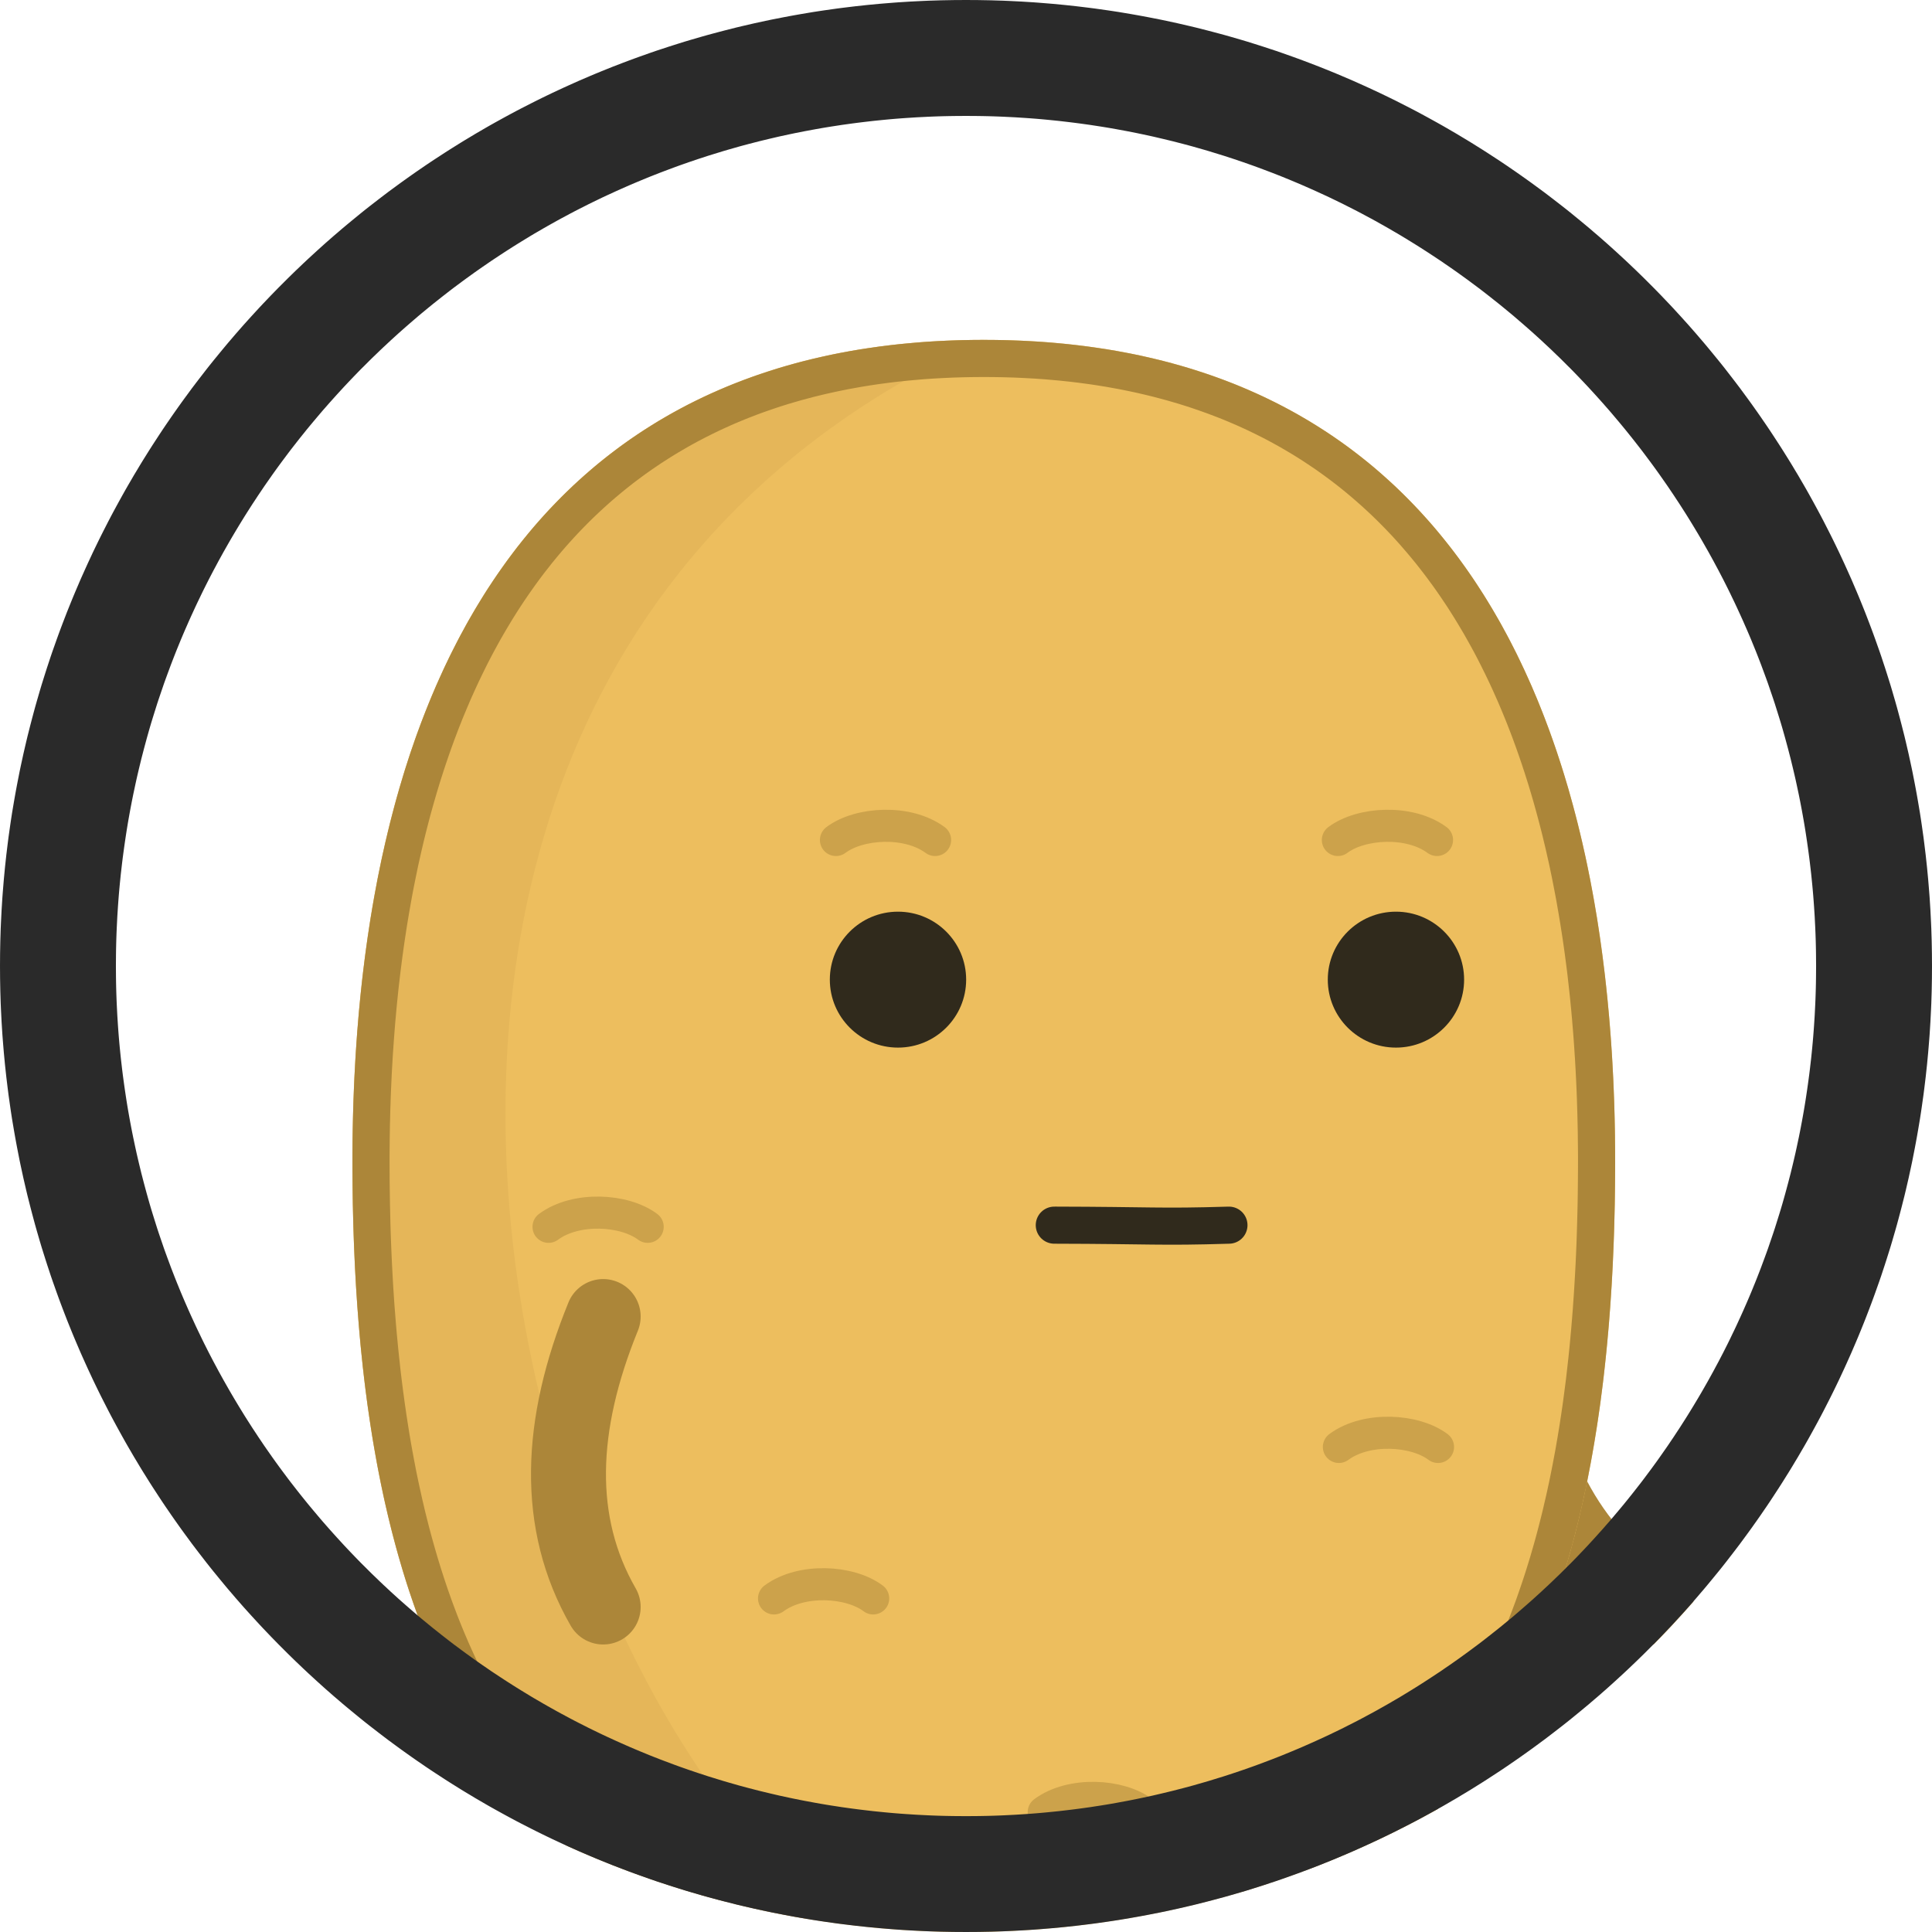 <?xml version="1.0" encoding="UTF-8" standalone="no"?><!DOCTYPE svg PUBLIC "-//W3C//DTD SVG 1.1//EN" "http://www.w3.org/Graphics/SVG/1.1/DTD/svg11.dtd"><svg width="100%" height="100%" viewBox="0 0 50 50" version="1.1" xmlns="http://www.w3.org/2000/svg" xmlns:xlink="http://www.w3.org/1999/xlink" xml:space="preserve" xmlns:serif="http://www.serif.com/" style="fill-rule:evenodd;clip-rule:evenodd;stroke-linecap:round;stroke-linejoin:round;stroke-miterlimit:2;"><rect id="m_neutral_thumb" x="0" y="0" width="50" height="50" style="fill:none;"/><clipPath id="_clip1"><rect x="0" y="0" width="50" height="50"/></clipPath><g clip-path="url(#_clip1)"><circle cx="25" cy="25" r="25" style="fill:none;"/><clipPath id="_clip2"><circle cx="25" cy="25" r="25"/></clipPath><g clip-path="url(#_clip2)"><g id="boytato"><path d="M19.867,49.662c1.145,2.81 1.248,5.343 0,7.517" style="fill:none;stroke:#ac8639;stroke-width:1.94px;"/><path d="M32.699,49.687c0.77,2.456 0.811,4.959 0,7.517" style="fill:none;stroke:#ac8639;stroke-width:1.94px;"/><path d="M39.099,35.079c0.417,3.004 1.598,5.249 3.769,6.51" style="fill:none;stroke:#ac8639;stroke-width:1.94px;"/><path id="potato" d="M25.46,8.796c12.077,0 16.34,9.528 16.34,21.264c0,11.736 -3.33,21.264 -16.34,21.264c-13.009,0 -16.339,-9.528 -16.339,-21.264c0,-11.736 4.262,-21.264 16.339,-21.264Z" style="fill:#edbe5e;"/><clipPath id="_clip3"><path d="M25.46,8.796c12.077,0 16.34,9.528 16.34,21.264c0,11.736 -3.33,21.264 -16.34,21.264c-13.009,0 -16.339,-9.528 -16.339,-21.264c0,-11.736 4.262,-21.264 16.339,-21.264Z"/></clipPath><g clip-path="url(#_clip3)"><path id="shadow" d="M25.46,8.796c-21.8,9.923 -10.222,41.806 0,42.528c-13.009,0 -16.339,-9.528 -16.339,-21.264c0,-11.736 4.262,-21.264 16.339,-21.264Z" style="fill:#cda24c;fill-opacity:0.251;"/><ellipse id="eye_1" cx="23.24" cy="25.353" rx="1.764" ry="1.759" style="fill:#302a1c;"/><ellipse id="eye_2" cx="36.127" cy="25.353" rx="1.764" ry="1.759" style="fill:#302a1c;"/><g id="eyebrows"><path d="M24.2,21.739c-0.711,-0.526 -1.965,-0.453 -2.566,0" style="fill:none;stroke:#ac8639;stroke-opacity:0.5;stroke-width:0.83px;"/><path d="M37.19,21.739c-0.711,-0.526 -1.964,-0.453 -2.566,0" style="fill:none;stroke:#ac8639;stroke-opacity:0.5;stroke-width:0.83px;"/></g><g id="marks"><path d="M14.196,31.75c0.711,-0.526 1.965,-0.453 2.566,0" style="fill:none;stroke:#ac8639;stroke-opacity:0.5;stroke-width:0.83px;"/><path d="M34.65,37.447c0.711,-0.526 1.965,-0.453 2.566,0" style="fill:none;stroke:#ac8639;stroke-opacity:0.5;stroke-width:0.83px;"/><path d="M20.032,41.367c0.711,-0.526 1.965,-0.453 2.566,0" style="fill:none;stroke:#ac8639;stroke-opacity:0.5;stroke-width:0.83px;"/><path d="M27.012,46.897c0.711,-0.527 1.965,-0.454 2.567,0" style="fill:none;stroke:#ac8639;stroke-opacity:0.5;stroke-width:0.83px;"/></g><path id="mouth" d="M27.285,31.707c2.545,0.005 2.715,0.055 4.52,0" style="fill:none;stroke:#302a1c;stroke-width:0.96px;"/></g><path d="M25.602,8.797l0.14,0.001l0.14,0.002l0.139,0.003l0.138,0.004l0.138,0.005l0.137,0.005l0.136,0.007l0.135,0.007l0.135,0.008l0.134,0.009l0.134,0.01l0.132,0.011l0.132,0.012l0.132,0.012l0.13,0.013l0.13,0.014l0.129,0.015l0.129,0.016l0.128,0.016l0.127,0.018l0.126,0.018l0.126,0.019l0.125,0.019l0.124,0.021l0.124,0.021l0.123,0.023l0.122,0.023l0.122,0.023l0.121,0.025l0.12,0.025l0.12,0.027l0.119,0.027l0.118,0.027l0.118,0.029l0.117,0.029l0.116,0.03l0.115,0.031l0.115,0.032l0.115,0.032l0.113,0.033l0.113,0.034l0.112,0.035l0.112,0.036l0.111,0.036l0.11,0.037l0.11,0.037l0.109,0.039l0.108,0.039l0.108,0.04l0.107,0.041l0.106,0.041l0.106,0.042l0.105,0.043l0.104,0.044l0.104,0.044l0.103,0.046l0.103,0.045l0.102,0.047l0.101,0.047l0.1,0.048l0.1,0.049l0.1,0.049l0.098,0.05l0.098,0.051l0.098,0.052l0.097,0.052l0.096,0.053l0.095,0.053l0.095,0.055l0.094,0.055l0.094,0.055l0.093,0.057l0.092,0.057l0.092,0.058l0.091,0.058l0.091,0.059l0.09,0.06l0.089,0.06l0.088,0.061l0.089,0.062l0.087,0.062l0.087,0.063l0.086,0.064l0.086,0.065l0.085,0.065l0.084,0.065l0.084,0.067l0.083,0.066l0.083,0.068l0.082,0.068l0.081,0.069l0.081,0.07l0.08,0.07l0.079,0.071l0.079,0.071l0.079,0.072l0.078,0.072l0.077,0.074l0.077,0.074l0.076,0.074l0.075,0.075l0.075,0.076l0.074,0.076l0.074,0.077l0.073,0.077l0.073,0.078l0.071,0.079l0.072,0.079l0.071,0.08l0.07,0.08l0.07,0.081l0.069,0.082l0.068,0.082l0.068,0.083l0.067,0.083l0.067,0.084l0.066,0.084l0.066,0.085l0.065,0.086l0.065,0.086l0.064,0.087l0.063,0.087l0.063,0.088l0.062,0.088l0.062,0.089l0.061,0.089l0.061,0.09l0.06,0.091l0.059,0.091l0.059,0.091l0.059,0.092l0.058,0.093l0.057,0.093l0.057,0.094l0.056,0.094l0.056,0.095l0.055,0.095l0.055,0.095l0.054,0.097l0.053,0.096l0.053,0.098l0.053,0.097l0.052,0.099l0.051,0.098l0.051,0.1l0.05,0.099l0.05,0.1l0.049,0.101l0.049,0.101l0.048,0.102l0.048,0.102l0.047,0.103l0.047,0.103l0.046,0.103l0.046,0.104l0.045,0.105l0.044,0.105l0.045,0.105l0.043,0.106l0.043,0.106l0.043,0.107l0.042,0.107l0.041,0.108l0.041,0.108l0.041,0.108l0.04,0.109l0.039,0.11l0.039,0.109l0.039,0.111l0.038,0.11l0.037,0.111l0.037,0.112l0.037,0.112l0.036,0.112l0.035,0.113l0.036,0.113l0.034,0.114l0.034,0.114l0.034,0.114l0.033,0.115l0.032,0.115l0.032,0.116l0.032,0.116l0.031,0.116l0.031,0.117l0.03,0.117l0.03,0.118l0.029,0.118l0.029,0.118l0.028,0.119l0.028,0.119l0.027,0.119l0.027,0.12l0.027,0.12l0.025,0.12l0.026,0.121l0.025,0.122l0.024,0.121l0.025,0.122l0.023,0.122l0.023,0.123l0.023,0.123l0.022,0.123l0.022,0.124l0.021,0.124l0.021,0.124l0.021,0.125l0.02,0.125l0.019,0.125l0.019,0.126l0.019,0.126l0.018,0.126l0.018,0.127l0.017,0.126l0.017,0.128l0.016,0.127l0.016,0.128l0.016,0.128l0.015,0.128l0.014,0.129l0.015,0.129l0.013,0.129l0.014,0.13l0.013,0.13l0.012,0.13l0.012,0.13l0.012,0.131l0.011,0.131l0.011,0.131l0.01,0.132l0.01,0.132l0.01,0.132l0.009,0.132l0.009,0.133l0.008,0.132l0.008,0.134l0.007,0.133l0.007,0.133l0.007,0.134l0.006,0.134l0.006,0.135l0.005,0.134l0.005,0.135l0.005,0.135l0.004,0.135l0.004,0.136l0.003,0.136l0.003,0.136l0.003,0.136l0.002,0.136l0.001,0.137l0.002,0.136l0.001,0.137l0,0.138l0.001,0.137l-0.001,0.275l-0.002,0.274l-0.003,0.273l-0.004,0.272l-0.006,0.271l-0.007,0.27l-0.008,0.27l-0.01,0.268l-0.011,0.267l-0.012,0.267l-0.014,0.265l-0.015,0.265l-0.009,0.131l-0.008,0.132l-0.009,0.131l-0.009,0.131l-0.01,0.131l-0.01,0.13l-0.01,0.13l-0.011,0.13l-0.011,0.13l-0.012,0.129l-0.011,0.129l-0.013,0.129l-0.012,0.128l-0.013,0.128l-0.014,0.128l-0.014,0.128l-0.014,0.127l-0.014,0.127l-0.015,0.126l-0.016,0.127l-0.016,0.126l-0.016,0.125l-0.016,0.125l-0.017,0.125l-0.018,0.125l-0.018,0.124l-0.018,0.124l-0.019,0.124l-0.019,0.123l-0.02,0.123l-0.02,0.123l-0.02,0.122l-0.021,0.122l-0.021,0.122l-0.022,0.121l-0.022,0.121l-0.023,0.12l-0.023,0.12l-0.023,0.12l-0.024,0.12l-0.024,0.119l-0.025,0.118l-0.026,0.119l-0.025,0.118l-0.026,0.117l-0.027,0.117l-0.027,0.117l-0.028,0.116l-0.028,0.116l-0.029,0.116l-0.029,0.115l-0.029,0.115l-0.03,0.114l-0.03,0.114l-0.031,0.114l-0.032,0.113l-0.032,0.113l-0.032,0.112l-0.033,0.112l-0.033,0.112l-0.034,0.111l-0.035,0.111l-0.034,0.11l-0.036,0.11l-0.036,0.109l-0.036,0.109l-0.037,0.109l-0.037,0.108l-0.038,0.107l-0.039,0.107l-0.039,0.107l-0.039,0.107l-0.04,0.105l-0.041,0.106l-0.041,0.105l-0.041,0.104l-0.042,0.104l-0.043,0.104l-0.043,0.103l-0.044,0.102l-0.044,0.102l-0.045,0.102l-0.045,0.101l-0.046,0.101l-0.047,0.1l-0.047,0.1l-0.047,0.099l-0.048,0.099l-0.049,0.098l-0.049,0.098l-0.05,0.097l-0.05,0.097l-0.051,0.096l-0.052,0.095l-0.052,0.096l-0.052,0.094l-0.054,0.095l-0.053,0.093l-0.055,0.093l-0.055,0.093l-0.055,0.092l-0.057,0.092l-0.056,0.091l-0.058,0.09l-0.058,0.09l-0.058,0.089l-0.059,0.089l-0.06,0.089l-0.06,0.087l-0.061,0.088l-0.062,0.086l-0.062,0.086l-0.063,0.086l-0.063,0.085l-0.064,0.084l-0.065,0.084l-0.065,0.083l-0.066,0.083l-0.066,0.082l-0.067,0.082l-0.068,0.081l-0.069,0.08l-0.069,0.08l-0.069,0.079l-0.071,0.079l-0.07,0.078l-0.072,0.077l-0.072,0.077l-0.073,0.077l-0.074,0.075l-0.074,0.075l-0.075,0.075l-0.075,0.074l-0.077,0.073l-0.076,0.072l-0.078,0.072l-0.078,0.072l-0.079,0.071l-0.079,0.07l-0.081,0.069l-0.08,0.069l-0.082,0.068l-0.082,0.068l-0.083,0.067l-0.084,0.066l-0.084,0.066l-0.085,0.065l-0.086,0.064l-0.086,0.064l-0.087,0.063l-0.088,0.062l-0.088,0.062l-0.09,0.061l-0.09,0.06l-0.09,0.06l-0.091,0.059l-0.092,0.059l-0.093,0.057l-0.094,0.057l-0.094,0.057l-0.095,0.055l-0.095,0.055l-0.097,0.055l-0.097,0.053l-0.098,0.053l-0.098,0.053l-0.099,0.051l-0.1,0.051l-0.101,0.05l-0.102,0.049l-0.102,0.049l-0.103,0.048l-0.104,0.047l-0.104,0.047l-0.105,0.046l-0.106,0.045l-0.107,0.044l-0.108,0.044l-0.108,0.043l-0.109,0.042l-0.11,0.041l-0.11,0.041l-0.112,0.04l-0.112,0.039l-0.113,0.039l-0.114,0.038l-0.114,0.037l-0.115,0.036l-0.116,0.035l-0.117,0.035l-0.118,0.034l-0.118,0.033l-0.119,0.032l-0.121,0.032l-0.12,0.031l-0.122,0.03l-0.122,0.029l-0.124,0.029l-0.124,0.028l-0.124,0.027l-0.126,0.026l-0.127,0.025l-0.127,0.025l-0.128,0.024l-0.129,0.023l-0.13,0.022l-0.13,0.021l-0.132,0.021l-0.132,0.02l-0.133,0.019l-0.134,0.018l-0.135,0.017l-0.135,0.017l-0.137,0.015l-0.137,0.015l-0.138,0.014l-0.139,0.013l-0.14,0.013l-0.141,0.011l-0.141,0.011l-0.143,0.01l-0.143,0.009l-0.144,0.008l-0.145,0.007l-0.146,0.007l-0.147,0.005l-0.147,0.005l-0.149,0.004l-0.149,0.003l-0.15,0.002l-0.152,0.002l-0.152,0l-0.152,0l-0.151,-0.002l-0.15,-0.002l-0.149,-0.003l-0.149,-0.004l-0.147,-0.005l-0.147,-0.005l-0.146,-0.007l-0.145,-0.007l-0.144,-0.008l-0.143,-0.009l-0.143,-0.01l-0.141,-0.011l-0.141,-0.011l-0.14,-0.013l-0.139,-0.013l-0.138,-0.014l-0.137,-0.015l-0.137,-0.015l-0.135,-0.017l-0.135,-0.017l-0.134,-0.018l-0.133,-0.019l-0.132,-0.02l-0.132,-0.021l-0.13,-0.021l-0.13,-0.022l-0.129,-0.023l-0.128,-0.024l-0.128,-0.025l-0.126,-0.025l-0.126,-0.026l-0.125,-0.027l-0.124,-0.028l-0.123,-0.029l-0.122,-0.029l-0.122,-0.03l-0.121,-0.031l-0.12,-0.032l-0.119,-0.032l-0.118,-0.033l-0.118,-0.034l-0.117,-0.035l-0.116,-0.035l-0.115,-0.036l-0.115,-0.037l-0.113,-0.038l-0.113,-0.039l-0.112,-0.039l-0.112,-0.04l-0.11,-0.041l-0.11,-0.041l-0.109,-0.042l-0.109,-0.043l-0.107,-0.044l-0.107,-0.044l-0.106,-0.045l-0.105,-0.046l-0.105,-0.047l-0.103,-0.047l-0.103,-0.048l-0.103,-0.049l-0.101,-0.049l-0.101,-0.05l-0.1,-0.051l-0.099,-0.051l-0.099,-0.053l-0.097,-0.053l-0.098,-0.053l-0.096,-0.055l-0.096,-0.055l-0.094,-0.055l-0.095,-0.057l-0.093,-0.057l-0.093,-0.057l-0.092,-0.059l-0.091,-0.059l-0.091,-0.06l-0.09,-0.06l-0.089,-0.061l-0.088,-0.062l-0.088,-0.062l-0.087,-0.063l-0.086,-0.064l-0.086,-0.064l-0.085,-0.065l-0.084,-0.066l-0.084,-0.066l-0.083,-0.067l-0.082,-0.068l-0.082,-0.068l-0.081,-0.069l-0.08,-0.069l-0.079,-0.07l-0.079,-0.071l-0.078,-0.072l-0.078,-0.072l-0.077,-0.072l-0.076,-0.073l-0.075,-0.074l-0.075,-0.075l-0.074,-0.075l-0.074,-0.075l-0.073,-0.077l-0.072,-0.077l-0.072,-0.077l-0.071,-0.078l-0.07,-0.079l-0.07,-0.079l-0.069,-0.08l-0.068,-0.08l-0.068,-0.081l-0.067,-0.082l-0.066,-0.082l-0.066,-0.083l-0.066,-0.083l-0.064,-0.084l-0.064,-0.084l-0.064,-0.085l-0.062,-0.086l-0.063,-0.086l-0.061,-0.086l-0.061,-0.088l-0.06,-0.087l-0.06,-0.089l-0.059,-0.089l-0.059,-0.089l-0.058,-0.09l-0.057,-0.09l-0.057,-0.091l-0.056,-0.092l-0.055,-0.092l-0.055,-0.093l-0.055,-0.093l-0.054,-0.093l-0.053,-0.095l-0.052,-0.094l-0.052,-0.096l-0.052,-0.095l-0.051,-0.096l-0.05,-0.097l-0.05,-0.097l-0.049,-0.098l-0.049,-0.098l-0.048,-0.099l-0.048,-0.099l-0.047,-0.1l-0.046,-0.1l-0.046,-0.101l-0.045,-0.101l-0.045,-0.102l-0.044,-0.102l-0.044,-0.102l-0.043,-0.103l-0.043,-0.104l-0.042,-0.104l-0.042,-0.104l-0.041,-0.105l-0.04,-0.106l-0.04,-0.105l-0.04,-0.107l-0.039,-0.107l-0.038,-0.107l-0.038,-0.107l-0.037,-0.108l-0.037,-0.109l-0.037,-0.109l-0.035,-0.109l-0.036,-0.11l-0.035,-0.11l-0.034,-0.111l-0.034,-0.111l-0.033,-0.112l-0.033,-0.112l-0.033,-0.112l-0.031,-0.113l-0.032,-0.113l-0.031,-0.114l-0.03,-0.114l-0.03,-0.114l-0.03,-0.115l-0.029,-0.115l-0.028,-0.116l-0.028,-0.116l-0.028,-0.116l-0.027,-0.117l-0.027,-0.117l-0.026,-0.117l-0.026,-0.118l-0.025,-0.119l-0.025,-0.118l-0.024,-0.119l-0.024,-0.12l-0.024,-0.12l-0.023,-0.12l-0.022,-0.12l-0.022,-0.121l-0.022,-0.121l-0.021,-0.122l-0.021,-0.122l-0.021,-0.122l-0.02,-0.123l-0.019,-0.123l-0.019,-0.123l-0.019,-0.124l-0.018,-0.124l-0.018,-0.124l-0.018,-0.125l-0.017,-0.125l-0.016,-0.125l-0.017,-0.125l-0.015,-0.126l-0.016,-0.127l-0.015,-0.126l-0.014,-0.127l-0.015,-0.127l-0.013,-0.128l-0.014,-0.128l-0.013,-0.128l-0.013,-0.128l-0.012,-0.129l-0.012,-0.129l-0.011,-0.129l-0.011,-0.13l-0.011,-0.13l-0.01,-0.13l-0.01,-0.13l-0.01,-0.131l-0.009,-0.131l-0.009,-0.131l-0.009,-0.132l-0.008,-0.131l-0.015,-0.265l-0.014,-0.265l-0.012,-0.267l-0.011,-0.267l-0.01,-0.268l-0.008,-0.27l-0.007,-0.27l-0.006,-0.271l-0.004,-0.272l-0.003,-0.273l-0.002,-0.274l-0.001,-0.275l0,-0.137l0.001,-0.138l0.001,-0.137l0.001,-0.136l0.002,-0.137l0.002,-0.136l0.003,-0.136l0.003,-0.136l0.003,-0.136l0.004,-0.136l0.004,-0.135l0.005,-0.135l0.005,-0.135l0.005,-0.134l0.006,-0.135l0.006,-0.134l0.007,-0.134l0.007,-0.133l0.007,-0.133l0.008,-0.134l0.008,-0.132l0.009,-0.133l0.009,-0.132l0.01,-0.132l0.009,-0.132l0.011,-0.132l0.011,-0.131l0.011,-0.131l0.011,-0.131l0.013,-0.13l0.012,-0.13l0.013,-0.13l0.013,-0.13l0.014,-0.129l0.014,-0.129l0.015,-0.129l0.015,-0.128l0.016,-0.128l0.016,-0.128l0.016,-0.127l0.017,-0.128l0.017,-0.126l0.018,-0.127l0.018,-0.126l0.019,-0.126l0.019,-0.126l0.019,-0.125l0.02,-0.125l0.021,-0.125l0.02,-0.124l0.022,-0.124l0.022,-0.124l0.022,-0.123l0.023,-0.123l0.023,-0.123l0.023,-0.122l0.024,-0.122l0.025,-0.121l0.025,-0.122l0.025,-0.121l0.026,-0.12l0.027,-0.12l0.027,-0.12l0.027,-0.119l0.028,-0.119l0.028,-0.119l0.029,-0.118l0.029,-0.118l0.03,-0.118l0.03,-0.117l0.031,-0.117l0.031,-0.116l0.031,-0.116l0.032,-0.116l0.033,-0.115l0.033,-0.115l0.034,-0.114l0.034,-0.114l0.034,-0.114l0.035,-0.113l0.036,-0.113l0.036,-0.112l0.036,-0.112l0.037,-0.112l0.038,-0.111l0.038,-0.11l0.038,-0.111l0.039,-0.109l0.04,-0.11l0.04,-0.109l0.04,-0.108l0.042,-0.108l0.041,-0.108l0.042,-0.107l0.043,-0.107l0.043,-0.106l0.043,-0.106l0.044,-0.105l0.045,-0.105l0.045,-0.105l0.046,-0.104l0.046,-0.103l0.047,-0.103l0.047,-0.103l0.047,-0.102l0.049,-0.102l0.048,-0.101l0.05,-0.101l0.05,-0.1l0.05,-0.099l0.051,-0.1l0.051,-0.098l0.052,-0.099l0.053,-0.097l0.053,-0.098l0.053,-0.096l0.054,-0.097l0.055,-0.095l0.055,-0.095l0.056,-0.095l0.056,-0.094l0.057,-0.094l0.057,-0.093l0.058,-0.093l0.058,-0.092l0.059,-0.091l0.06,-0.091l0.06,-0.091l0.061,-0.09l0.061,-0.089l0.062,-0.089l0.062,-0.088l0.063,-0.088l0.063,-0.087l0.064,-0.087l0.065,-0.086l0.065,-0.086l0.065,-0.085l0.067,-0.084l0.066,-0.084l0.068,-0.083l0.068,-0.083l0.068,-0.082l0.069,-0.082l0.07,-0.081l0.07,-0.08l0.071,-0.08l0.071,-0.079l0.072,-0.079l0.073,-0.078l0.073,-0.077l0.074,-0.077l0.074,-0.076l0.075,-0.076l0.075,-0.075l0.076,-0.074l0.077,-0.074l0.077,-0.074l0.078,-0.072l0.078,-0.072l0.079,-0.071l0.08,-0.071l0.08,-0.07l0.081,-0.07l0.081,-0.069l0.082,-0.068l0.083,-0.068l0.083,-0.066l0.084,-0.067l0.084,-0.065l0.085,-0.065l0.086,-0.065l0.086,-0.064l0.087,-0.063l0.087,-0.062l0.088,-0.062l0.089,-0.061l0.089,-0.06l0.09,-0.06l0.091,-0.059l0.091,-0.058l0.092,-0.058l0.092,-0.057l0.093,-0.057l0.094,-0.055l0.094,-0.055l0.095,-0.055l0.095,-0.053l0.096,-0.053l0.097,-0.052l0.097,-0.052l0.098,-0.051l0.099,-0.05l0.099,-0.049l0.1,-0.049l0.101,-0.048l0.101,-0.047l0.102,-0.047l0.102,-0.045l0.104,-0.046l0.103,-0.044l0.105,-0.044l0.105,-0.043l0.106,-0.042l0.106,-0.041l0.107,-0.041l0.108,-0.04l0.108,-0.039l0.109,-0.039l0.11,-0.037l0.11,-0.037l0.111,-0.036l0.111,-0.036l0.113,-0.035l0.113,-0.034l0.113,-0.033l0.114,-0.032l0.115,-0.032l0.116,-0.031l0.116,-0.03l0.117,-0.029l0.118,-0.029l0.118,-0.027l0.119,-0.027l0.12,-0.027l0.12,-0.025l0.121,-0.025l0.121,-0.023l0.123,-0.023l0.123,-0.023l0.124,-0.021l0.124,-0.021l0.125,-0.019l0.126,-0.019l0.126,-0.018l0.127,-0.018l0.128,-0.016l0.129,-0.016l0.129,-0.015l0.13,-0.014l0.13,-0.013l0.132,-0.012l0.132,-0.012l0.132,-0.011l0.134,-0.01l0.134,-0.009l0.134,-0.008l0.136,-0.007l0.136,-0.007l0.137,-0.005l0.138,-0.005l0.138,-0.004l0.139,-0.003l0.14,-0.002l0.14,-0.001l0.141,-0.001l0.142,0.001Zm-0.277,0.961l-0.134,0.001l-0.134,0.002l-0.133,0.003l-0.132,0.004l-0.132,0.004l-0.13,0.006l-0.13,0.006l-0.129,0.007l-0.129,0.007l-0.128,0.009l-0.127,0.009l-0.126,0.011l-0.126,0.011l-0.124,0.011l-0.124,0.013l-0.124,0.013l-0.122,0.014l-0.122,0.015l-0.121,0.016l-0.121,0.016l-0.119,0.017l-0.119,0.018l-0.119,0.019l-0.117,0.019l-0.117,0.021l-0.116,0.021l-0.116,0.021l-0.114,0.023l-0.114,0.023l-0.113,0.024l-0.113,0.025l-0.112,0.025l-0.111,0.026l-0.11,0.027l-0.111,0.027l-0.109,0.029l-0.108,0.029l-0.108,0.029l-0.107,0.031l-0.106,0.031l-0.106,0.031l-0.105,0.033l-0.105,0.033l-0.104,0.034l-0.102,0.035l-0.103,0.035l-0.102,0.036l-0.101,0.036l-0.1,0.037l-0.1,0.039l-0.099,0.038l-0.098,0.039l-0.098,0.04l-0.098,0.041l-0.096,0.041l-0.096,0.042l-0.095,0.043l-0.095,0.043l-0.094,0.044l-0.094,0.045l-0.092,0.045l-0.092,0.046l-0.092,0.046l-0.091,0.048l-0.091,0.047l-0.089,0.049l-0.088,0.048l-0.089,0.05l-0.088,0.051l-0.088,0.051l-0.086,0.051l-0.087,0.053l-0.085,0.052l-0.085,0.054l-0.084,0.054l-0.084,0.054l-0.083,0.056l-0.083,0.056l-0.082,0.056l-0.081,0.057l-0.082,0.058l-0.08,0.059l-0.08,0.059l-0.079,0.059l-0.079,0.06l-0.078,0.061l-0.078,0.062l-0.076,0.061l-0.077,0.063l-0.076,0.064l-0.075,0.063l-0.076,0.065l-0.074,0.065l-0.073,0.065l-0.073,0.066l-0.073,0.067l-0.072,0.067l-0.072,0.068l-0.072,0.069l-0.07,0.069l-0.07,0.069l-0.069,0.071l-0.07,0.071l-0.068,0.071l-0.068,0.072l-0.068,0.073l-0.066,0.073l-0.067,0.074l-0.066,0.074l-0.065,0.075l-0.065,0.075l-0.064,0.076l-0.064,0.077l-0.064,0.078l-0.063,0.077l-0.061,0.078l-0.062,0.079l-0.062,0.079l-0.061,0.08l-0.06,0.08l-0.06,0.082l-0.06,0.082l-0.058,0.082l-0.058,0.082l-0.058,0.083l-0.058,0.085l-0.057,0.084l-0.056,0.085l-0.055,0.084l-0.056,0.086l-0.055,0.088l-0.055,0.087l-0.053,0.087l-0.053,0.088l-0.054,0.09l-0.052,0.088l-0.052,0.09l-0.052,0.09l-0.05,0.09l-0.051,0.092l-0.05,0.092l-0.05,0.092l-0.049,0.093l-0.049,0.094l-0.048,0.093l-0.047,0.094l-0.047,0.096l-0.047,0.095l-0.046,0.096l-0.046,0.096l-0.045,0.097l-0.045,0.097l-0.044,0.098l-0.045,0.1l-0.043,0.097l-0.042,0.1l-0.043,0.1l-0.042,0.101l-0.042,0.1l-0.041,0.101l-0.04,0.102l-0.041,0.103l-0.039,0.102l-0.039,0.103l-0.039,0.104l-0.038,0.104l-0.038,0.104l-0.037,0.106l-0.037,0.105l-0.036,0.106l-0.036,0.106l-0.036,0.108l-0.035,0.107l-0.034,0.107l-0.035,0.109l-0.033,0.108l-0.033,0.109l-0.033,0.109l-0.032,0.111l-0.032,0.11l-0.031,0.11l-0.031,0.112l-0.031,0.111l-0.03,0.113l-0.029,0.112l-0.029,0.112l-0.029,0.114l-0.028,0.113l-0.028,0.115l-0.027,0.114l-0.027,0.115l-0.026,0.116l-0.026,0.116l-0.026,0.115l-0.025,0.116l-0.024,0.118l-0.024,0.116l-0.024,0.118l-0.024,0.119l-0.023,0.118l-0.022,0.118l-0.022,0.119l-0.021,0.12l-0.021,0.12l-0.021,0.12l-0.02,0.12l-0.02,0.121l-0.02,0.122l-0.018,0.121l-0.019,0.122l-0.018,0.122l-0.018,0.123l-0.017,0.123l-0.017,0.123l-0.016,0.124l-0.016,0.124l-0.016,0.125l-0.015,0.124l-0.014,0.124l-0.015,0.126l-0.014,0.126l-0.013,0.125l-0.013,0.127l-0.013,0.127l-0.012,0.126l-0.011,0.127l-0.012,0.128l-0.011,0.128l-0.01,0.128l-0.01,0.127l-0.01,0.129l-0.009,0.129l-0.009,0.129l-0.009,0.13l-0.008,0.129l-0.007,0.13l-0.008,0.131l-0.007,0.131l-0.006,0.13l-0.006,0.131l-0.006,0.132l-0.005,0.131l-0.005,0.132l-0.004,0.132l-0.005,0.133l-0.003,0.131l-0.003,0.134l-0.004,0.133l-0.002,0.133l-0.002,0.134l-0.002,0.134l-0.001,0.134l-0.001,0.134l-0.001,0.134l0,0.135l0.001,0.271l0.001,0.269l0.004,0.268l0.004,0.268l0.006,0.267l0.006,0.265l0.008,0.264l0.01,0.264l0.011,0.262l0.012,0.261l0.014,0.261l0.014,0.259l0.008,0.128l0.009,0.13l0.008,0.128l0.009,0.128l0.01,0.128l0.01,0.127l0.01,0.128l0.01,0.127l0.011,0.126l0.011,0.126l0.012,0.126l0.012,0.127l0.012,0.125l0.013,0.124l0.013,0.125l0.014,0.125l0.013,0.124l0.014,0.123l0.015,0.123l0.015,0.124l0.016,0.123l0.015,0.121l0.017,0.122l0.016,0.122l0.017,0.121l0.018,0.121l0.017,0.121l0.019,0.12l0.018,0.119l0.019,0.119l0.019,0.12l0.02,0.118l0.02,0.119l0.021,0.117l0.021,0.118l0.022,0.117l0.021,0.116l0.023,0.117l0.022,0.116l0.023,0.115l0.024,0.114l0.024,0.115l0.025,0.115l0.025,0.114l0.025,0.113l0.025,0.112l0.027,0.113l0.026,0.113l0.027,0.111l0.028,0.111l0.028,0.112l0.028,0.11l0.029,0.11l0.029,0.109l0.03,0.109l0.03,0.108l0.031,0.11l0.031,0.108l0.031,0.105l0.032,0.108l0.033,0.107l0.032,0.105l0.034,0.105l0.034,0.106l0.034,0.105l0.035,0.104l0.034,0.102l0.036,0.103l0.037,0.104l0.036,0.102l0.037,0.101l0.038,0.101l0.038,0.101l0.038,0.1l0.039,0.1l0.04,0.1l0.04,0.098l0.04,0.098l0.041,0.098l0.042,0.097l0.041,0.097l0.043,0.096l0.043,0.096l0.043,0.094l0.044,0.095l0.044,0.094l0.045,0.094l0.046,0.093l0.046,0.093l0.046,0.092l0.046,0.091l0.048,0.091l0.048,0.091l0.048,0.089l0.049,0.09l0.05,0.089l0.049,0.088l0.051,0.088l0.051,0.087l0.051,0.086l0.052,0.087l0.052,0.085l0.054,0.085l0.053,0.085l0.054,0.084l0.054,0.083l0.056,0.082l0.056,0.083l0.056,0.082l0.057,0.082l0.057,0.08l0.058,0.08l0.058,0.079l0.059,0.079l0.059,0.079l0.061,0.078l0.06,0.077l0.061,0.077l0.061,0.075l0.062,0.076l0.064,0.075l0.063,0.075l0.063,0.073l0.065,0.074l0.065,0.073l0.065,0.071l0.067,0.072l0.067,0.071l0.067,0.071l0.068,0.069l0.068,0.07l0.07,0.069l0.069,0.067l0.07,0.068l0.071,0.067l0.071,0.066l0.073,0.067l0.072,0.064l0.074,0.065l0.073,0.064l0.075,0.064l0.075,0.063l0.076,0.061l0.077,0.063l0.077,0.061l0.077,0.06l0.078,0.06l0.08,0.059l0.079,0.059l0.08,0.058l0.081,0.058l0.081,0.056l0.083,0.057l0.083,0.056l0.084,0.055l0.084,0.054l0.084,0.054l0.086,0.053l0.087,0.053l0.087,0.052l0.087,0.051l0.089,0.051l0.088,0.051l0.09,0.049l0.091,0.049l0.091,0.049l0.092,0.047l0.093,0.047l0.093,0.047l0.094,0.045l0.095,0.046l0.096,0.044l0.096,0.044l0.098,0.044l0.097,0.042l0.099,0.042l0.099,0.041l0.1,0.041l0.101,0.04l0.102,0.039l0.102,0.039l0.104,0.038l0.104,0.037l0.105,0.037l0.105,0.036l0.106,0.035l0.107,0.035l0.109,0.034l0.108,0.033l0.11,0.033l0.111,0.032l0.111,0.031l0.112,0.03l0.113,0.03l0.114,0.029l0.114,0.028l0.116,0.028l0.116,0.027l0.117,0.026l0.118,0.026l0.118,0.024l0.12,0.024l0.12,0.024l0.122,0.022l0.122,0.022l0.123,0.021l0.124,0.02l0.125,0.02l0.126,0.019l0.126,0.018l0.128,0.017l0.128,0.016l0.129,0.016l0.13,0.015l0.131,0.014l0.132,0.014l0.133,0.012l0.133,0.012l0.135,0.011l0.136,0.01l0.136,0.01l0.137,0.009l0.138,0.007l0.14,0.007l0.139,0.007l0.142,0.005l0.141,0.005l0.143,0.003l0.144,0.003l0.145,0.002l0.145,0.002l0.146,0l0.147,0l0.145,-0.002l0.145,-0.002l0.144,-0.003l0.143,-0.003l0.141,-0.005l0.142,-0.005l0.139,-0.007l0.139,-0.007l0.139,-0.007l0.137,-0.009l0.136,-0.01l0.136,-0.01l0.134,-0.011l0.134,-0.012l0.133,-0.012l0.132,-0.014l0.13,-0.014l0.131,-0.015l0.129,-0.015l0.128,-0.017l0.128,-0.017l0.126,-0.018l0.126,-0.019l0.125,-0.02l0.124,-0.02l0.122,-0.021l0.123,-0.022l0.121,-0.022l0.121,-0.024l0.119,-0.024l0.119,-0.024l0.118,-0.026l0.117,-0.026l0.116,-0.027l0.116,-0.028l0.114,-0.028l0.114,-0.029l0.113,-0.03l0.112,-0.03l0.111,-0.031l0.111,-0.032l0.109,-0.033l0.109,-0.033l0.108,-0.034l0.108,-0.035l0.106,-0.035l0.105,-0.036l0.105,-0.037l0.104,-0.037l0.103,-0.038l0.103,-0.039l0.102,-0.039l0.101,-0.04l0.1,-0.041l0.099,-0.041l0.099,-0.042l0.097,-0.042l0.097,-0.044l0.097,-0.044l0.096,-0.044l0.094,-0.045l0.094,-0.046l0.094,-0.047l0.093,-0.047l0.092,-0.047l0.091,-0.049l0.09,-0.049l0.09,-0.049l0.089,-0.051l0.088,-0.05l0.088,-0.052l0.087,-0.052l0.086,-0.052l0.086,-0.054l0.085,-0.054l0.085,-0.054l0.083,-0.055l0.083,-0.056l0.082,-0.056l0.082,-0.057l0.081,-0.058l0.08,-0.058l0.079,-0.059l0.079,-0.059l0.079,-0.06l0.078,-0.061l0.077,-0.061l0.076,-0.061l0.075,-0.062l0.076,-0.063l0.074,-0.064l0.074,-0.064l0.074,-0.065l0.072,-0.065l0.072,-0.065l0.071,-0.066l0.072,-0.068l0.07,-0.068l0.07,-0.068l0.069,-0.068l0.068,-0.07l0.068,-0.069l0.067,-0.071l0.067,-0.071l0.066,-0.071l0.066,-0.073l0.065,-0.072l0.064,-0.073l0.064,-0.074l0.064,-0.075l0.062,-0.074l0.062,-0.076l0.062,-0.076l0.061,-0.078l0.061,-0.077l0.06,-0.077l0.059,-0.078l0.059,-0.079l0.058,-0.08l0.058,-0.081l0.057,-0.08l0.057,-0.081l0.056,-0.082l0.056,-0.082l0.055,-0.083l0.054,-0.083l0.055,-0.085l0.053,-0.084l0.053,-0.084l0.052,-0.086l0.053,-0.087l0.051,-0.087l0.051,-0.086l0.05,-0.088l0.051,-0.089l0.048,-0.088l0.049,-0.089l0.049,-0.091l0.048,-0.09l0.047,-0.091l0.047,-0.092l0.046,-0.091l0.046,-0.093l0.046,-0.093l0.045,-0.094l0.044,-0.093l0.043,-0.095l0.044,-0.096l0.043,-0.095l0.042,-0.096l0.042,-0.097l0.042,-0.097l0.041,-0.098l0.04,-0.097l0.04,-0.1l0.04,-0.099l0.038,-0.1l0.039,-0.1l0.038,-0.101l0.038,-0.101l0.037,-0.101l0.036,-0.102l0.036,-0.103l0.036,-0.104l0.035,-0.103l0.035,-0.104l0.034,-0.104l0.034,-0.105l0.033,-0.105l0.033,-0.107l0.033,-0.106l0.032,-0.106l0.031,-0.108l0.031,-0.108l0.031,-0.108l0.03,-0.108l0.03,-0.11l0.029,-0.11l0.029,-0.11l0.028,-0.109l0.028,-0.111l0.028,-0.112l0.027,-0.112l0.026,-0.112l0.026,-0.112l0.026,-0.113l0.026,-0.114l0.024,-0.113l0.025,-0.114l0.024,-0.115l0.023,-0.115l0.023,-0.115l0.023,-0.116l0.022,-0.117l0.022,-0.116l0.022,-0.117l0.021,-0.118l0.02,-0.118l0.021,-0.119l0.019,-0.117l0.02,-0.119l0.019,-0.119l0.018,-0.121l0.019,-0.12l0.017,-0.12l0.018,-0.12l0.017,-0.122l0.016,-0.122l0.016,-0.121l0.016,-0.123l0.016,-0.123l0.015,-0.122l0.014,-0.123l0.014,-0.125l0.014,-0.124l0.014,-0.123l0.013,-0.125l0.013,-0.126l0.012,-0.125l0.012,-0.125l0.011,-0.127l0.012,-0.126l0.01,-0.126l0.011,-0.128l0.01,-0.126l0.01,-0.127l0.009,-0.129l0.009,-0.129l0.009,-0.128l0.008,-0.128l0.008,-0.128l0.015,-0.26l0.014,-0.26l0.012,-0.262l0.011,-0.262l0.009,-0.263l0.008,-0.265l0.007,-0.266l0.006,-0.266l0.004,-0.268l0.003,-0.268l0.002,-0.269l0.001,-0.272l0,-0.134l-0.001,-0.134l-0.001,-0.134l-0.002,-0.134l-0.001,-0.135l-0.002,-0.132l-0.003,-0.134l-0.003,-0.133l-0.003,-0.133l-0.004,-0.132l-0.004,-0.133l-0.004,-0.132l-0.005,-0.132l-0.005,-0.131l-0.006,-0.132l-0.006,-0.131l-0.007,-0.131l-0.006,-0.131l-0.008,-0.129l-0.007,-0.13l-0.009,-0.131l-0.008,-0.129l-0.009,-0.128l-0.009,-0.13l-0.01,-0.129l-0.01,-0.127l-0.011,-0.128l-0.01,-0.129l-0.012,-0.127l-0.011,-0.126l-0.013,-0.128l-0.012,-0.126l-0.013,-0.126l-0.014,-0.127l-0.014,-0.126l-0.014,-0.124l-0.014,-0.125l-0.015,-0.125l-0.016,-0.124l-0.016,-0.123l-0.016,-0.124l-0.017,-0.125l-0.017,-0.122l-0.018,-0.122l-0.018,-0.124l-0.019,-0.121l-0.019,-0.121l-0.019,-0.122l-0.02,-0.121l-0.02,-0.12l-0.021,-0.119l-0.021,-0.122l-0.021,-0.119l-0.022,-0.118l-0.023,-0.119l-0.023,-0.119l-0.023,-0.119l-0.023,-0.116l-0.025,-0.117l-0.024,-0.118l-0.025,-0.116l-0.026,-0.116l-0.026,-0.115l-0.026,-0.115l-0.027,-0.116l-0.028,-0.115l-0.027,-0.114l-0.028,-0.113l-0.029,-0.113l-0.029,-0.113l-0.03,-0.113l-0.03,-0.112l-0.03,-0.111l-0.031,-0.111l-0.031,-0.111l-0.032,-0.11l-0.032,-0.11l-0.033,-0.11l-0.033,-0.11l-0.034,-0.108l-0.034,-0.107l-0.034,-0.108l-0.036,-0.108l-0.035,-0.107l-0.036,-0.106l-0.036,-0.106l-0.037,-0.105l-0.037,-0.105l-0.038,-0.105l-0.038,-0.104l-0.039,-0.104l-0.039,-0.103l-0.04,-0.103l-0.039,-0.101l-0.041,-0.102l-0.042,-0.103l-0.041,-0.1l-0.042,-0.1l-0.042,-0.099l-0.043,-0.1l-0.044,-0.099l-0.044,-0.099l-0.044,-0.098l-0.045,-0.097l-0.045,-0.097l-0.046,-0.096l-0.046,-0.096l-0.047,-0.095l-0.047,-0.095l-0.048,-0.095l-0.047,-0.093l-0.049,-0.094l-0.049,-0.093l-0.05,-0.092l-0.05,-0.092l-0.051,-0.091l-0.051,-0.091l-0.051,-0.09l-0.052,-0.09l-0.053,-0.089l-0.053,-0.089l-0.053,-0.087l-0.054,-0.089l-0.055,-0.087l-0.054,-0.086l-0.055,-0.086l-0.056,-0.085l-0.057,-0.085l-0.057,-0.085l-0.057,-0.083l-0.058,-0.084l-0.058,-0.082l-0.059,-0.083l-0.06,-0.081l-0.059,-0.081l-0.061,-0.081l-0.061,-0.08l-0.061,-0.079l-0.062,-0.079l-0.062,-0.079l-0.063,-0.077l-0.063,-0.077l-0.064,-0.076l-0.065,-0.077l-0.065,-0.075l-0.065,-0.075l-0.065,-0.074l-0.067,-0.074l-0.067,-0.074l-0.067,-0.072l-0.068,-0.071l-0.069,-0.073l-0.069,-0.07l-0.069,-0.07l-0.07,-0.07l-0.071,-0.069l-0.071,-0.069l-0.072,-0.068l-0.072,-0.067l-0.072,-0.066l-0.074,-0.067l-0.074,-0.065l-0.074,-0.065l-0.075,-0.065l-0.076,-0.064l-0.075,-0.063l-0.076,-0.062l-0.078,-0.063l-0.077,-0.061l-0.079,-0.061l-0.078,-0.06l-0.079,-0.059l-0.08,-0.059l-0.081,-0.059l-0.08,-0.057l-0.082,-0.058l-0.082,-0.056l-0.083,-0.056l-0.083,-0.055l-0.083,-0.055l-0.085,-0.054l-0.085,-0.054l-0.086,-0.053l-0.085,-0.051l-0.088,-0.052l-0.087,-0.051l-0.088,-0.051l-0.088,-0.049l-0.089,-0.049l-0.09,-0.049l-0.09,-0.048l-0.091,-0.047l-0.092,-0.046l-0.092,-0.046l-0.093,-0.045l-0.093,-0.045l-0.094,-0.044l-0.095,-0.043l-0.095,-0.043l-0.097,-0.042l-0.096,-0.041l-0.097,-0.041l-0.098,-0.04l-0.098,-0.039l-0.099,-0.038l-0.1,-0.038l-0.101,-0.038l-0.101,-0.036l-0.101,-0.036l-0.103,-0.035l-0.103,-0.035l-0.104,-0.034l-0.104,-0.033l-0.105,-0.033l-0.106,-0.031l-0.106,-0.031l-0.107,-0.031l-0.108,-0.029l-0.108,-0.029l-0.11,-0.029l-0.109,-0.027l-0.111,-0.027l-0.112,-0.026l-0.111,-0.026l-0.113,-0.024l-0.113,-0.024l-0.114,-0.023l-0.115,-0.023l-0.115,-0.021l-0.116,-0.021l-0.117,-0.021l-0.118,-0.019l-0.118,-0.019l-0.119,-0.018l-0.119,-0.017l-0.121,-0.016l-0.121,-0.016l-0.122,-0.015l-0.123,-0.014l-0.123,-0.013l-0.124,-0.013l-0.125,-0.011l-0.125,-0.011l-0.126,-0.011l-0.128,-0.009l-0.127,-0.009l-0.129,-0.007l-0.129,-0.007l-0.13,-0.006l-0.13,-0.006l-0.132,-0.004l-0.132,-0.004l-0.133,-0.003l-0.134,-0.002l-0.135,-0.001l-0.135,-0.001l-0.135,0.001Z" style="fill:#ac8639;"/><path d="M15.61,34.072c-1.145,2.81 -1.248,5.343 0,7.517" style="fill:none;stroke:#ac8639;stroke-width:1.94px;"/></g></g><path d="M25.162,0.001l0.161,0.001l0.161,0.003l0.161,0.003l0.16,0.005l0.161,0.005l0.16,0.007l0.16,0.008l0.159,0.008l0.16,0.01l0.159,0.01l0.158,0.012l0.159,0.013l0.158,0.013l0.158,0.015l0.158,0.015l0.157,0.017l0.157,0.017l0.157,0.019l0.156,0.019l0.156,0.02l0.156,0.022l0.156,0.022l0.155,0.023l0.155,0.024l0.155,0.026l0.154,0.026l0.154,0.027l0.154,0.028l0.153,0.029l0.153,0.03l0.153,0.03l0.152,0.032l0.152,0.033l0.152,0.033l0.151,0.035l0.151,0.035l0.151,0.036l0.15,0.038l0.15,0.038l0.149,0.039l0.15,0.04l0.148,0.04l0.149,0.042l0.148,0.043l0.148,0.043l0.147,0.044l0.147,0.046l0.146,0.046l0.147,0.047l0.145,0.048l0.146,0.048l0.145,0.05l0.144,0.051l0.144,0.051l0.144,0.052l0.143,0.053l0.143,0.054l0.143,0.055l0.142,0.055l0.142,0.057l0.141,0.057l0.141,0.058l0.14,0.059l0.14,0.06l0.14,0.06l0.139,0.062l0.138,0.062l0.139,0.063l0.137,0.064l0.138,0.064l0.137,0.066l0.136,0.066l0.136,0.067l0.135,0.068l0.135,0.069l0.135,0.069l0.134,0.07l0.133,0.071l0.133,0.072l0.133,0.073l0.132,0.073l0.132,0.074l0.131,0.075l0.13,0.076l0.131,0.076l0.129,0.078l0.129,0.077l0.129,0.079l0.128,0.08l0.128,0.08l0.127,0.081l0.126,0.082l0.126,0.082l0.126,0.083l0.125,0.084l0.124,0.085l0.124,0.085l0.123,0.086l0.123,0.087l0.122,0.087l0.122,0.089l0.121,0.089l0.121,0.089l0.12,0.091l0.119,0.091l0.119,0.092l0.119,0.092l0.118,0.093l0.117,0.094l0.116,0.095l0.116,0.095l0.116,0.096l0.115,0.096l0.114,0.098l0.114,0.097l0.113,0.099l0.113,0.099l0.111,0.1l0.112,0.101l0.11,0.101l0.111,0.102l0.109,0.102l0.109,0.104l0.108,0.103l0.108,0.105l0.107,0.105l0.106,0.106l0.106,0.106l0.105,0.107l0.105,0.108l0.103,0.108l0.104,0.109l0.102,0.109l0.102,0.111l0.101,0.11l0.101,0.112l0.1,0.111l0.099,0.113l0.099,0.113l0.097,0.114l0.098,0.114l0.096,0.115l0.096,0.116l0.095,0.116l0.095,0.116l0.094,0.117l0.093,0.118l0.092,0.119l0.092,0.119l0.091,0.119l0.091,0.12l0.089,0.121l0.089,0.121l0.089,0.122l0.087,0.122l0.087,0.123l0.086,0.123l0.085,0.124l0.085,0.124l0.084,0.125l0.083,0.126l0.082,0.126l0.082,0.126l0.081,0.127l0.08,0.128l0.08,0.128l0.079,0.129l0.077,0.129l0.078,0.129l0.076,0.131l0.076,0.13l0.075,0.131l0.074,0.132l0.073,0.132l0.073,0.133l0.072,0.133l0.071,0.133l0.07,0.134l0.069,0.135l0.069,0.135l0.068,0.135l0.067,0.136l0.066,0.136l0.066,0.137l0.064,0.138l0.064,0.137l0.063,0.139l0.062,0.138l0.062,0.139l0.06,0.14l0.06,0.14l0.059,0.14l0.058,0.141l0.057,0.141l0.057,0.142l0.055,0.142l0.055,0.143l0.054,0.143l0.053,0.143l0.052,0.144l0.051,0.144l0.051,0.144l0.05,0.145l0.048,0.146l0.048,0.145l0.047,0.147l0.046,0.146l0.046,0.147l0.044,0.147l0.043,0.148l0.043,0.148l0.042,0.149l0.04,0.148l0.04,0.15l0.039,0.149l0.038,0.15l0.038,0.15l0.036,0.151l0.035,0.151l0.035,0.151l0.033,0.152l0.033,0.152l0.032,0.152l0.03,0.153l0.03,0.153l0.029,0.153l0.028,0.154l0.027,0.154l0.026,0.154l0.026,0.155l0.024,0.155l0.023,0.155l0.022,0.156l0.022,0.156l0.02,0.156l0.019,0.156l0.019,0.157l0.017,0.157l0.017,0.157l0.015,0.158l0.015,0.158l0.013,0.158l0.013,0.159l0.012,0.158l0.01,0.159l0.01,0.16l0.008,0.159l0.008,0.16l0.007,0.16l0.005,0.161l0.005,0.16l0.003,0.161l0.003,0.161l0.001,0.161l0.001,0.162l-0.001,0.162l-0.001,0.161l-0.003,0.161l-0.003,0.161l-0.005,0.16l-0.005,0.161l-0.007,0.16l-0.008,0.16l-0.008,0.159l-0.01,0.16l-0.01,0.159l-0.012,0.158l-0.013,0.159l-0.013,0.158l-0.015,0.158l-0.015,0.158l-0.017,0.157l-0.017,0.157l-0.019,0.157l-0.019,0.156l-0.02,0.156l-0.022,0.156l-0.022,0.156l-0.023,0.155l-0.024,0.155l-0.026,0.155l-0.026,0.154l-0.027,0.154l-0.028,0.154l-0.029,0.153l-0.03,0.153l-0.03,0.153l-0.032,0.152l-0.033,0.152l-0.033,0.152l-0.035,0.151l-0.035,0.151l-0.036,0.151l-0.038,0.15l-0.038,0.15l-0.039,0.149l-0.04,0.15l-0.04,0.148l-0.042,0.149l-0.043,0.148l-0.043,0.148l-0.044,0.147l-0.046,0.147l-0.046,0.146l-0.047,0.147l-0.048,0.145l-0.048,0.146l-0.05,0.145l-0.051,0.144l-0.051,0.144l-0.052,0.144l-0.053,0.143l-0.054,0.143l-0.055,0.143l-0.055,0.142l-0.057,0.142l-0.057,0.141l-0.058,0.141l-0.059,0.14l-0.06,0.14l-0.06,0.14l-0.062,0.139l-0.062,0.138l-0.063,0.139l-0.064,0.137l-0.064,0.138l-0.066,0.137l-0.066,0.136l-0.067,0.136l-0.068,0.135l-0.069,0.135l-0.069,0.135l-0.07,0.134l-0.071,0.133l-0.072,0.133l-0.073,0.133l-0.073,0.132l-0.074,0.132l-0.075,0.131l-0.076,0.13l-0.076,0.131l-0.078,0.129l-0.077,0.129l-0.079,0.129l-0.08,0.128l-0.08,0.128l-0.081,0.127l-0.082,0.126l-0.082,0.126l-0.083,0.126l-0.084,0.125l-0.085,0.124l-0.085,0.124l-0.086,0.123l-0.087,0.123l-0.087,0.122l-0.089,0.122l-0.089,0.121l-0.089,0.121l-0.091,0.12l-0.091,0.119l-0.092,0.119l-0.092,0.119l-0.093,0.118l-0.094,0.117l-0.095,0.116l-0.095,0.116l-0.096,0.116l-0.096,0.115l-0.098,0.114l-0.097,0.114l-0.099,0.113l-0.099,0.113l-0.1,0.111l-0.101,0.112l-0.101,0.11l-0.102,0.111l-0.102,0.109l-0.104,0.109l-0.103,0.108l-0.105,0.108l-0.105,0.107l-0.106,0.106l-0.106,0.106l-0.107,0.105l-0.108,0.105l-0.108,0.103l-0.109,0.104l-0.109,0.102l-0.111,0.102l-0.11,0.101l-0.112,0.101l-0.111,0.1l-0.113,0.099l-0.113,0.099l-0.114,0.097l-0.114,0.098l-0.115,0.096l-0.116,0.096l-0.116,0.095l-0.116,0.095l-0.117,0.094l-0.118,0.093l-0.119,0.092l-0.119,0.092l-0.119,0.091l-0.12,0.091l-0.121,0.089l-0.121,0.089l-0.122,0.089l-0.122,0.087l-0.123,0.087l-0.123,0.086l-0.124,0.085l-0.124,0.085l-0.125,0.084l-0.126,0.083l-0.126,0.082l-0.126,0.082l-0.127,0.081l-0.128,0.08l-0.128,0.08l-0.129,0.079l-0.129,0.077l-0.129,0.078l-0.131,0.076l-0.13,0.076l-0.131,0.075l-0.132,0.074l-0.132,0.073l-0.133,0.073l-0.133,0.072l-0.133,0.071l-0.134,0.07l-0.135,0.069l-0.135,0.069l-0.135,0.068l-0.136,0.067l-0.136,0.066l-0.137,0.066l-0.138,0.064l-0.137,0.064l-0.139,0.063l-0.138,0.062l-0.139,0.062l-0.14,0.06l-0.14,0.06l-0.14,0.059l-0.141,0.058l-0.141,0.057l-0.142,0.057l-0.142,0.055l-0.143,0.055l-0.143,0.054l-0.143,0.053l-0.144,0.052l-0.144,0.051l-0.144,0.051l-0.145,0.05l-0.146,0.048l-0.145,0.048l-0.147,0.047l-0.146,0.046l-0.147,0.046l-0.147,0.044l-0.148,0.043l-0.148,0.043l-0.149,0.042l-0.148,0.04l-0.15,0.04l-0.149,0.039l-0.15,0.038l-0.15,0.038l-0.151,0.036l-0.151,0.035l-0.151,0.035l-0.152,0.033l-0.152,0.033l-0.152,0.032l-0.153,0.03l-0.153,0.03l-0.153,0.029l-0.154,0.028l-0.154,0.027l-0.154,0.026l-0.155,0.026l-0.155,0.024l-0.155,0.023l-0.156,0.022l-0.156,0.022l-0.156,0.02l-0.156,0.019l-0.157,0.019l-0.157,0.017l-0.157,0.017l-0.158,0.015l-0.158,0.015l-0.158,0.013l-0.159,0.013l-0.158,0.012l-0.159,0.01l-0.16,0.01l-0.159,0.008l-0.16,0.008l-0.16,0.007l-0.161,0.005l-0.16,0.005l-0.161,0.003l-0.161,0.003l-0.161,0.001l-0.162,0.001l-0.162,-0.001l-0.161,-0.001l-0.161,-0.003l-0.161,-0.003l-0.16,-0.005l-0.161,-0.005l-0.16,-0.007l-0.16,-0.008l-0.159,-0.008l-0.16,-0.01l-0.159,-0.01l-0.158,-0.012l-0.159,-0.013l-0.158,-0.013l-0.158,-0.015l-0.158,-0.015l-0.157,-0.017l-0.157,-0.017l-0.157,-0.019l-0.156,-0.019l-0.156,-0.02l-0.156,-0.022l-0.156,-0.022l-0.155,-0.023l-0.155,-0.024l-0.155,-0.026l-0.154,-0.026l-0.154,-0.027l-0.154,-0.028l-0.153,-0.029l-0.153,-0.03l-0.153,-0.03l-0.152,-0.032l-0.152,-0.033l-0.152,-0.033l-0.151,-0.035l-0.151,-0.035l-0.151,-0.036l-0.15,-0.038l-0.15,-0.038l-0.149,-0.039l-0.15,-0.04l-0.148,-0.04l-0.149,-0.042l-0.148,-0.043l-0.148,-0.043l-0.147,-0.044l-0.147,-0.046l-0.146,-0.046l-0.147,-0.047l-0.145,-0.048l-0.146,-0.048l-0.145,-0.05l-0.144,-0.051l-0.144,-0.051l-0.144,-0.052l-0.143,-0.053l-0.143,-0.054l-0.143,-0.055l-0.142,-0.055l-0.142,-0.057l-0.141,-0.057l-0.141,-0.058l-0.14,-0.059l-0.14,-0.06l-0.14,-0.06l-0.139,-0.062l-0.138,-0.062l-0.139,-0.063l-0.137,-0.064l-0.138,-0.064l-0.137,-0.066l-0.136,-0.066l-0.136,-0.067l-0.135,-0.068l-0.135,-0.069l-0.135,-0.069l-0.134,-0.07l-0.133,-0.071l-0.133,-0.072l-0.133,-0.073l-0.132,-0.073l-0.132,-0.074l-0.131,-0.075l-0.13,-0.076l-0.131,-0.076l-0.129,-0.078l-0.129,-0.077l-0.129,-0.079l-0.128,-0.08l-0.128,-0.08l-0.127,-0.081l-0.126,-0.082l-0.126,-0.082l-0.126,-0.083l-0.125,-0.084l-0.124,-0.085l-0.124,-0.085l-0.123,-0.086l-0.123,-0.087l-0.122,-0.087l-0.122,-0.089l-0.121,-0.089l-0.121,-0.089l-0.12,-0.091l-0.119,-0.091l-0.119,-0.092l-0.119,-0.092l-0.118,-0.093l-0.117,-0.094l-0.116,-0.095l-0.116,-0.095l-0.116,-0.096l-0.115,-0.096l-0.114,-0.098l-0.114,-0.097l-0.113,-0.099l-0.113,-0.099l-0.111,-0.1l-0.112,-0.101l-0.11,-0.101l-0.111,-0.102l-0.109,-0.102l-0.109,-0.104l-0.108,-0.103l-0.108,-0.105l-0.107,-0.105l-0.106,-0.106l-0.106,-0.106l-0.105,-0.107l-0.105,-0.108l-0.103,-0.108l-0.104,-0.109l-0.102,-0.109l-0.102,-0.111l-0.101,-0.11l-0.101,-0.112l-0.1,-0.111l-0.099,-0.113l-0.099,-0.113l-0.097,-0.114l-0.098,-0.114l-0.096,-0.115l-0.096,-0.116l-0.095,-0.116l-0.095,-0.116l-0.094,-0.117l-0.093,-0.118l-0.092,-0.119l-0.092,-0.119l-0.091,-0.119l-0.091,-0.12l-0.089,-0.121l-0.089,-0.121l-0.089,-0.122l-0.087,-0.122l-0.087,-0.123l-0.086,-0.123l-0.085,-0.124l-0.085,-0.124l-0.084,-0.125l-0.083,-0.126l-0.082,-0.126l-0.082,-0.126l-0.081,-0.127l-0.08,-0.128l-0.08,-0.128l-0.079,-0.129l-0.077,-0.129l-0.078,-0.129l-0.076,-0.131l-0.076,-0.13l-0.075,-0.131l-0.074,-0.132l-0.073,-0.132l-0.073,-0.133l-0.072,-0.133l-0.071,-0.133l-0.07,-0.134l-0.069,-0.135l-0.069,-0.135l-0.068,-0.135l-0.067,-0.136l-0.066,-0.136l-0.066,-0.137l-0.064,-0.138l-0.064,-0.137l-0.063,-0.139l-0.062,-0.138l-0.062,-0.139l-0.06,-0.14l-0.06,-0.14l-0.059,-0.14l-0.058,-0.141l-0.057,-0.141l-0.057,-0.142l-0.055,-0.142l-0.055,-0.143l-0.054,-0.143l-0.053,-0.143l-0.052,-0.144l-0.051,-0.144l-0.051,-0.144l-0.05,-0.145l-0.048,-0.146l-0.048,-0.145l-0.047,-0.147l-0.046,-0.146l-0.046,-0.147l-0.044,-0.147l-0.043,-0.148l-0.043,-0.148l-0.042,-0.149l-0.04,-0.148l-0.04,-0.15l-0.039,-0.149l-0.038,-0.15l-0.038,-0.15l-0.036,-0.151l-0.035,-0.151l-0.035,-0.151l-0.033,-0.152l-0.033,-0.152l-0.032,-0.152l-0.03,-0.153l-0.03,-0.153l-0.029,-0.153l-0.028,-0.154l-0.027,-0.154l-0.026,-0.154l-0.026,-0.155l-0.024,-0.155l-0.023,-0.155l-0.022,-0.156l-0.022,-0.156l-0.02,-0.156l-0.019,-0.156l-0.019,-0.157l-0.017,-0.157l-0.017,-0.157l-0.015,-0.158l-0.015,-0.158l-0.013,-0.158l-0.013,-0.159l-0.012,-0.158l-0.01,-0.159l-0.01,-0.16l-0.008,-0.159l-0.008,-0.16l-0.007,-0.16l-0.005,-0.161l-0.005,-0.16l-0.003,-0.161l-0.003,-0.161l-0.001,-0.161l-0.001,-0.162l0.001,-0.162l0.001,-0.161l0.003,-0.161l0.003,-0.161l0.005,-0.16l0.005,-0.161l0.007,-0.16l0.008,-0.16l0.008,-0.159l0.01,-0.16l0.01,-0.159l0.012,-0.158l0.013,-0.159l0.013,-0.158l0.015,-0.158l0.015,-0.158l0.017,-0.157l0.017,-0.157l0.019,-0.157l0.019,-0.156l0.02,-0.156l0.022,-0.156l0.022,-0.156l0.023,-0.155l0.024,-0.155l0.026,-0.155l0.026,-0.154l0.027,-0.154l0.028,-0.154l0.029,-0.153l0.03,-0.153l0.03,-0.153l0.032,-0.152l0.033,-0.152l0.033,-0.152l0.035,-0.151l0.035,-0.151l0.036,-0.151l0.038,-0.15l0.038,-0.15l0.039,-0.149l0.04,-0.15l0.04,-0.148l0.042,-0.149l0.043,-0.148l0.043,-0.148l0.044,-0.147l0.046,-0.147l0.046,-0.146l0.047,-0.147l0.048,-0.145l0.048,-0.146l0.05,-0.145l0.051,-0.144l0.051,-0.144l0.052,-0.144l0.053,-0.143l0.054,-0.143l0.055,-0.143l0.055,-0.142l0.057,-0.142l0.057,-0.141l0.058,-0.141l0.059,-0.14l0.06,-0.14l0.06,-0.14l0.062,-0.139l0.062,-0.138l0.063,-0.139l0.064,-0.137l0.064,-0.138l0.066,-0.137l0.066,-0.136l0.067,-0.136l0.068,-0.135l0.069,-0.135l0.069,-0.135l0.07,-0.134l0.071,-0.133l0.072,-0.133l0.073,-0.133l0.073,-0.132l0.074,-0.132l0.075,-0.131l0.076,-0.13l0.076,-0.131l0.078,-0.129l0.077,-0.129l0.079,-0.129l0.08,-0.128l0.08,-0.128l0.081,-0.127l0.082,-0.126l0.082,-0.126l0.083,-0.126l0.084,-0.125l0.085,-0.124l0.085,-0.124l0.086,-0.123l0.087,-0.123l0.087,-0.122l0.089,-0.122l0.089,-0.121l0.089,-0.121l0.091,-0.12l0.091,-0.119l0.092,-0.119l0.092,-0.119l0.093,-0.118l0.094,-0.117l0.095,-0.116l0.095,-0.116l0.096,-0.116l0.096,-0.115l0.098,-0.114l0.097,-0.114l0.099,-0.113l0.099,-0.113l0.1,-0.111l0.101,-0.112l0.101,-0.11l0.102,-0.111l0.102,-0.109l0.104,-0.109l0.103,-0.108l0.105,-0.108l0.105,-0.107l0.106,-0.106l0.106,-0.106l0.107,-0.105l0.108,-0.105l0.108,-0.103l0.109,-0.104l0.109,-0.102l0.111,-0.102l0.11,-0.101l0.112,-0.101l0.111,-0.1l0.113,-0.099l0.113,-0.099l0.114,-0.097l0.114,-0.098l0.115,-0.096l0.116,-0.096l0.116,-0.095l0.116,-0.095l0.117,-0.094l0.118,-0.093l0.119,-0.092l0.119,-0.092l0.119,-0.091l0.12,-0.091l0.121,-0.089l0.121,-0.089l0.122,-0.089l0.122,-0.087l0.123,-0.087l0.123,-0.086l0.124,-0.085l0.124,-0.085l0.125,-0.084l0.126,-0.083l0.126,-0.082l0.126,-0.082l0.127,-0.081l0.128,-0.08l0.128,-0.08l0.129,-0.079l0.129,-0.077l0.129,-0.078l0.131,-0.076l0.13,-0.076l0.131,-0.075l0.132,-0.074l0.132,-0.073l0.133,-0.073l0.133,-0.072l0.133,-0.071l0.134,-0.07l0.135,-0.069l0.135,-0.069l0.135,-0.068l0.136,-0.067l0.136,-0.066l0.137,-0.066l0.138,-0.064l0.137,-0.064l0.139,-0.063l0.138,-0.062l0.139,-0.062l0.14,-0.06l0.14,-0.06l0.14,-0.059l0.141,-0.058l0.141,-0.057l0.142,-0.057l0.142,-0.055l0.143,-0.055l0.143,-0.054l0.143,-0.053l0.144,-0.052l0.144,-0.051l0.144,-0.051l0.145,-0.05l0.146,-0.048l0.145,-0.048l0.147,-0.047l0.146,-0.046l0.147,-0.046l0.147,-0.044l0.148,-0.043l0.148,-0.043l0.149,-0.042l0.148,-0.04l0.15,-0.04l0.149,-0.039l0.15,-0.038l0.15,-0.038l0.151,-0.036l0.151,-0.035l0.151,-0.035l0.152,-0.033l0.152,-0.033l0.152,-0.032l0.153,-0.03l0.153,-0.03l0.153,-0.029l0.154,-0.028l0.154,-0.027l0.154,-0.026l0.155,-0.026l0.155,-0.024l0.155,-0.023l0.156,-0.022l0.156,-0.022l0.156,-0.02l0.156,-0.019l0.157,-0.019l0.157,-0.017l0.157,-0.017l0.158,-0.015l0.158,-0.015l0.158,-0.013l0.159,-0.013l0.158,-0.012l0.159,-0.01l0.16,-0.01l0.159,-0.008l0.16,-0.008l0.16,-0.007l0.161,-0.005l0.16,-0.005l0.161,-0.003l0.161,-0.003l0.161,-0.001l0.162,-0.001l0.162,0.001Zm-0.305,3l-0.142,0.001l-0.142,0.002l-0.142,0.003l-0.141,0.004l-0.142,0.005l-0.141,0.006l-0.14,0.007l-0.141,0.007l-0.141,0.009l-0.139,0.009l-0.14,0.01l-0.141,0.011l-0.138,0.012l-0.139,0.013l-0.139,0.014l-0.138,0.014l-0.139,0.016l-0.137,0.016l-0.138,0.017l-0.138,0.018l-0.138,0.019l-0.136,0.019l-0.136,0.021l-0.137,0.021l-0.136,0.022l-0.136,0.023l-0.135,0.024l-0.135,0.025l-0.135,0.025l-0.134,0.026l-0.134,0.027l-0.134,0.028l-0.134,0.029l-0.134,0.029l-0.133,0.031l-0.132,0.031l-0.133,0.032l-0.132,0.032l-0.131,0.034l-0.132,0.034l-0.132,0.035l-0.131,0.036l-0.129,0.037l-0.13,0.037l-0.13,0.038l-0.13,0.04l-0.13,0.04l-0.127,0.039l-0.129,0.042l-0.129,0.042l-0.127,0.043l-0.127,0.043l-0.128,0.045l-0.127,0.045l-0.126,0.046l-0.126,0.047l-0.125,0.047l-0.126,0.048l-0.125,0.049l-0.124,0.049l-0.124,0.051l-0.124,0.051l-0.124,0.052l-0.123,0.052l-0.123,0.054l-0.122,0.054l-0.121,0.054l-0.122,0.056l-0.122,0.056l-0.12,0.056l-0.12,0.058l-0.122,0.059l-0.118,0.058l-0.118,0.06l-0.121,0.061l-0.117,0.06l-0.118,0.062l-0.119,0.064l-0.116,0.062l-0.117,0.064l-0.116,0.065l-0.114,0.064l-0.116,0.066l-0.116,0.068l-0.116,0.067l-0.112,0.067l-0.113,0.069l-0.113,0.069l-0.113,0.07l-0.113,0.071l-0.113,0.072l-0.11,0.071l-0.111,0.073l-0.112,0.074l-0.109,0.072l-0.108,0.075l-0.11,0.075l-0.109,0.076l-0.108,0.076l-0.108,0.078l-0.108,0.078l-0.106,0.078l-0.106,0.079l-0.105,0.078l-0.106,0.081l-0.104,0.081l-0.104,0.081l-0.104,0.083l-0.105,0.083l-0.102,0.083l-0.102,0.084l-0.102,0.084l-0.1,0.084l-0.101,0.087l-0.1,0.086l-0.1,0.087l-0.099,0.087l-0.098,0.087l-0.1,0.091l-0.097,0.088l-0.095,0.089l-0.098,0.091l-0.096,0.091l-0.095,0.092l-0.095,0.091l-0.093,0.092l-0.095,0.095l-0.094,0.093l-0.091,0.093l-0.093,0.096l-0.092,0.096l-0.09,0.095l-0.09,0.096l-0.09,0.098l-0.089,0.097l-0.089,0.099l-0.087,0.097l-0.088,0.1l-0.088,0.1l-0.084,0.098l-0.086,0.102l-0.086,0.102l-0.085,0.102l-0.085,0.103l-0.082,0.102l-0.082,0.102l-0.082,0.104l-0.082,0.105l-0.081,0.104l-0.079,0.104l-0.08,0.107l-0.08,0.107l-0.078,0.106l-0.077,0.106l-0.078,0.109l-0.075,0.107l-0.077,0.11l-0.075,0.108l-0.074,0.11l-0.075,0.111l-0.072,0.11l-0.073,0.11l-0.071,0.111l-0.073,0.114l-0.07,0.111l-0.069,0.112l-0.071,0.116l-0.068,0.113l-0.067,0.112l-0.067,0.114l-0.067,0.116l-0.066,0.116l-0.066,0.116l-0.064,0.116l-0.064,0.116l-0.064,0.12l-0.062,0.115l-0.061,0.117l-0.062,0.119l-0.059,0.117l-0.061,0.121l-0.059,0.12l-0.058,0.121l-0.057,0.118l-0.057,0.121l-0.056,0.122l-0.056,0.122l-0.055,0.122l-0.053,0.121l-0.054,0.123l-0.053,0.124l-0.051,0.121l-0.051,0.125l-0.051,0.125l-0.049,0.123l-0.049,0.126l-0.049,0.127l-0.046,0.124l-0.046,0.124l-0.048,0.131l-0.045,0.125l-0.043,0.126l-0.044,0.129l-0.043,0.126l-0.042,0.127l-0.041,0.13l-0.041,0.131l-0.04,0.128l-0.039,0.128l-0.038,0.129l-0.037,0.13l-0.037,0.132l-0.036,0.133l-0.035,0.13l-0.034,0.131l-0.034,0.131l-0.032,0.132l-0.032,0.132l-0.031,0.132l-0.031,0.135l-0.029,0.133l-0.028,0.131l-0.029,0.137l-0.027,0.134l-0.026,0.134l-0.026,0.138l-0.024,0.132l-0.024,0.135l-0.023,0.136l-0.022,0.136l-0.021,0.137l-0.02,0.134l-0.02,0.14l-0.019,0.138l-0.018,0.135l-0.017,0.138l-0.016,0.138l-0.016,0.139l-0.014,0.136l-0.014,0.14l-0.013,0.14l-0.012,0.14l-0.011,0.141l-0.01,0.137l-0.009,0.139l-0.009,0.141l-0.007,0.142l-0.007,0.139l-0.006,0.142l-0.005,0.143l-0.004,0.14l-0.003,0.14l-0.002,0.144l-0.001,0.144l-0.001,0.141l0.001,0.141l0.001,0.144l0.002,0.144l0.003,0.14l0.004,0.14l0.005,0.143l0.006,0.142l0.007,0.139l0.007,0.142l0.009,0.141l0.009,0.139l0.01,0.137l0.011,0.141l0.012,0.14l0.013,0.14l0.014,0.14l0.014,0.136l0.016,0.139l0.016,0.138l0.017,0.138l0.018,0.135l0.019,0.138l0.02,0.14l0.02,0.134l0.021,0.137l0.022,0.136l0.023,0.136l0.024,0.135l0.024,0.132l0.026,0.138l0.026,0.134l0.027,0.134l0.029,0.137l0.028,0.131l0.029,0.133l0.031,0.135l0.031,0.132l0.032,0.132l0.032,0.132l0.034,0.131l0.034,0.131l0.035,0.13l0.036,0.133l0.037,0.132l0.037,0.13l0.038,0.129l0.039,0.128l0.04,0.128l0.041,0.131l0.041,0.13l0.042,0.127l0.043,0.126l0.044,0.129l0.043,0.126l0.045,0.125l0.048,0.131l0.046,0.124l0.046,0.124l0.049,0.127l0.049,0.126l0.049,0.123l0.051,0.125l0.051,0.125l0.051,0.121l0.053,0.124l0.054,0.123l0.053,0.121l0.055,0.122l0.056,0.122l0.056,0.122l0.057,0.121l0.057,0.118l0.058,0.121l0.059,0.12l0.061,0.121l0.059,0.117l0.062,0.119l0.061,0.117l0.062,0.115l0.064,0.12l0.064,0.116l0.064,0.116l0.066,0.116l0.066,0.116l0.067,0.116l0.067,0.114l0.067,0.112l0.068,0.113l0.071,0.116l0.069,0.112l0.07,0.111l0.073,0.114l0.071,0.111l0.073,0.11l0.072,0.11l0.075,0.111l0.074,0.11l0.075,0.108l0.077,0.11l0.075,0.107l0.078,0.109l0.077,0.106l0.078,0.106l0.08,0.107l0.08,0.107l0.079,0.104l0.081,0.104l0.082,0.105l0.082,0.104l0.082,0.102l0.082,0.102l0.085,0.103l0.085,0.102l0.086,0.102l0.086,0.102l0.084,0.098l0.088,0.1l0.088,0.1l0.087,0.097l0.089,0.099l0.089,0.097l0.09,0.098l0.09,0.096l0.09,0.095l0.092,0.096l0.093,0.096l0.091,0.093l0.094,0.093l0.095,0.095l0.093,0.092l0.095,0.091l0.095,0.092l0.096,0.091l0.098,0.091l0.095,0.089l0.097,0.088l0.1,0.091l0.098,0.087l0.099,0.087l0.1,0.087l0.1,0.086l0.101,0.087l0.1,0.084l0.102,0.084l0.102,0.084l0.102,0.083l0.105,0.083l0.104,0.083l0.104,0.081l0.104,0.081l0.106,0.081l0.105,0.078l0.106,0.079l0.106,0.078l0.108,0.078l0.108,0.078l0.108,0.076l0.109,0.076l0.11,0.075l0.108,0.075l0.109,0.072l0.112,0.074l0.111,0.073l0.11,0.071l0.113,0.072l0.113,0.071l0.113,0.07l0.113,0.069l0.113,0.069l0.112,0.067l0.116,0.067l0.116,0.068l0.116,0.066l0.114,0.064l0.116,0.065l0.117,0.064l0.116,0.062l0.119,0.064l0.118,0.062l0.117,0.06l0.121,0.061l0.118,0.06l0.118,0.058l0.122,0.059l0.12,0.058l0.12,0.056l0.122,0.056l0.122,0.056l0.121,0.054l0.122,0.054l0.123,0.054l0.123,0.052l0.124,0.052l0.124,0.051l0.124,0.051l0.124,0.049l0.125,0.049l0.126,0.048l0.125,0.047l0.126,0.047l0.126,0.046l0.127,0.045l0.128,0.045l0.127,0.043l0.127,0.043l0.129,0.042l0.129,0.042l0.127,0.039l0.13,0.04l0.13,0.04l0.13,0.038l0.13,0.037l0.129,0.037l0.131,0.036l0.132,0.035l0.132,0.034l0.131,0.034l0.132,0.032l0.133,0.032l0.132,0.031l0.133,0.031l0.134,0.029l0.134,0.029l0.134,0.028l0.134,0.027l0.134,0.026l0.135,0.025l0.135,0.025l0.135,0.024l0.136,0.023l0.136,0.022l0.137,0.021l0.136,0.021l0.136,0.019l0.138,0.019l0.138,0.018l0.138,0.017l0.137,0.016l0.139,0.016l0.138,0.014l0.139,0.014l0.139,0.013l0.138,0.012l0.141,0.011l0.14,0.01l0.139,0.009l0.141,0.009l0.141,0.007l0.14,0.007l0.141,0.006l0.142,0.005l0.141,0.004l0.142,0.003l0.142,0.002l0.142,0.001l0.143,0.001l0.143,-0.001l0.142,-0.001l0.142,-0.002l0.142,-0.003l0.141,-0.004l0.142,-0.005l0.141,-0.006l0.14,-0.007l0.141,-0.007l0.141,-0.009l0.139,-0.009l0.14,-0.01l0.141,-0.011l0.138,-0.012l0.139,-0.013l0.139,-0.014l0.138,-0.014l0.139,-0.016l0.137,-0.016l0.138,-0.017l0.138,-0.018l0.138,-0.019l0.136,-0.019l0.136,-0.021l0.137,-0.021l0.136,-0.022l0.136,-0.023l0.135,-0.024l0.135,-0.025l0.135,-0.025l0.134,-0.026l0.134,-0.027l0.134,-0.028l0.134,-0.029l0.134,-0.029l0.133,-0.031l0.132,-0.031l0.133,-0.032l0.132,-0.032l0.131,-0.034l0.132,-0.034l0.132,-0.035l0.131,-0.036l0.129,-0.037l0.13,-0.037l0.13,-0.038l0.13,-0.04l0.13,-0.04l0.127,-0.039l0.129,-0.042l0.129,-0.042l0.127,-0.043l0.127,-0.043l0.128,-0.045l0.127,-0.045l0.126,-0.046l0.126,-0.047l0.125,-0.047l0.126,-0.048l0.125,-0.049l0.124,-0.049l0.124,-0.051l0.124,-0.051l0.124,-0.052l0.123,-0.052l0.123,-0.054l0.122,-0.054l0.121,-0.054l0.122,-0.056l0.122,-0.056l0.12,-0.056l0.12,-0.058l0.122,-0.059l0.118,-0.058l0.118,-0.06l0.121,-0.061l0.117,-0.06l0.118,-0.062l0.119,-0.064l0.116,-0.062l0.117,-0.064l0.116,-0.065l0.114,-0.064l0.116,-0.066l0.116,-0.068l0.116,-0.067l0.112,-0.067l0.113,-0.069l0.113,-0.069l0.113,-0.07l0.113,-0.071l0.113,-0.072l0.11,-0.071l0.111,-0.073l0.112,-0.074l0.109,-0.072l0.108,-0.075l0.11,-0.075l0.109,-0.076l0.108,-0.076l0.108,-0.078l0.108,-0.078l0.106,-0.078l0.106,-0.079l0.105,-0.078l0.106,-0.081l0.104,-0.081l0.104,-0.081l0.104,-0.083l0.105,-0.083l0.102,-0.083l0.102,-0.084l0.102,-0.084l0.1,-0.084l0.101,-0.087l0.1,-0.086l0.1,-0.087l0.099,-0.087l0.098,-0.087l0.1,-0.091l0.097,-0.088l0.095,-0.089l0.098,-0.091l0.096,-0.091l0.095,-0.092l0.095,-0.091l0.093,-0.092l0.095,-0.095l0.094,-0.093l0.091,-0.093l0.093,-0.096l0.092,-0.096l0.09,-0.095l0.09,-0.096l0.09,-0.098l0.089,-0.097l0.089,-0.099l0.087,-0.097l0.088,-0.1l0.088,-0.1l0.084,-0.098l0.086,-0.102l0.086,-0.102l0.085,-0.102l0.085,-0.103l0.082,-0.102l0.082,-0.102l0.082,-0.104l0.082,-0.105l0.081,-0.104l0.079,-0.104l0.08,-0.107l0.08,-0.107l0.078,-0.106l0.077,-0.106l0.078,-0.109l0.075,-0.107l0.077,-0.11l0.075,-0.108l0.074,-0.11l0.075,-0.111l0.072,-0.11l0.073,-0.11l0.071,-0.111l0.073,-0.114l0.07,-0.111l0.069,-0.112l0.071,-0.116l0.068,-0.113l0.067,-0.112l0.067,-0.114l0.067,-0.116l0.066,-0.116l0.066,-0.116l0.064,-0.116l0.064,-0.116l0.064,-0.12l0.062,-0.115l0.061,-0.117l0.062,-0.119l0.059,-0.117l0.061,-0.121l0.059,-0.12l0.058,-0.121l0.057,-0.118l0.057,-0.121l0.056,-0.122l0.056,-0.122l0.055,-0.122l0.053,-0.121l0.054,-0.123l0.053,-0.124l0.051,-0.121l0.051,-0.125l0.051,-0.125l0.049,-0.123l0.049,-0.126l0.049,-0.127l0.046,-0.124l0.046,-0.124l0.048,-0.131l0.045,-0.125l0.043,-0.126l0.044,-0.129l0.043,-0.126l0.042,-0.127l0.041,-0.13l0.041,-0.131l0.04,-0.128l0.039,-0.128l0.038,-0.129l0.037,-0.13l0.037,-0.132l0.036,-0.133l0.035,-0.13l0.034,-0.131l0.034,-0.131l0.032,-0.132l0.032,-0.132l0.031,-0.132l0.031,-0.135l0.029,-0.133l0.028,-0.131l0.029,-0.137l0.027,-0.134l0.026,-0.134l0.026,-0.138l0.024,-0.132l0.024,-0.135l0.023,-0.136l0.022,-0.136l0.021,-0.137l0.02,-0.134l0.02,-0.14l0.019,-0.138l0.018,-0.135l0.017,-0.138l0.016,-0.138l0.016,-0.139l0.014,-0.136l0.014,-0.14l0.013,-0.14l0.012,-0.14l0.011,-0.141l0.01,-0.137l0.009,-0.139l0.009,-0.141l0.007,-0.142l0.007,-0.139l0.006,-0.142l0.005,-0.143l0.004,-0.14l0.003,-0.14l0.002,-0.144l0.001,-0.144l0.001,-0.141l-0.001,-0.141l-0.001,-0.144l-0.002,-0.144l-0.003,-0.14l-0.004,-0.14l-0.005,-0.143l-0.006,-0.142l-0.007,-0.139l-0.007,-0.142l-0.009,-0.141l-0.009,-0.139l-0.01,-0.137l-0.011,-0.141l-0.012,-0.14l-0.013,-0.14l-0.014,-0.14l-0.014,-0.136l-0.016,-0.139l-0.016,-0.138l-0.017,-0.138l-0.018,-0.135l-0.019,-0.138l-0.02,-0.14l-0.02,-0.134l-0.021,-0.137l-0.022,-0.136l-0.023,-0.136l-0.024,-0.135l-0.024,-0.132l-0.026,-0.138l-0.026,-0.134l-0.027,-0.134l-0.029,-0.137l-0.028,-0.131l-0.029,-0.133l-0.031,-0.135l-0.031,-0.132l-0.032,-0.132l-0.032,-0.132l-0.034,-0.131l-0.034,-0.131l-0.035,-0.13l-0.036,-0.133l-0.037,-0.132l-0.037,-0.13l-0.038,-0.129l-0.039,-0.128l-0.04,-0.128l-0.041,-0.131l-0.041,-0.13l-0.042,-0.127l-0.043,-0.126l-0.044,-0.129l-0.043,-0.126l-0.045,-0.125l-0.048,-0.131l-0.046,-0.124l-0.046,-0.124l-0.049,-0.127l-0.049,-0.126l-0.049,-0.123l-0.051,-0.125l-0.051,-0.125l-0.051,-0.121l-0.053,-0.124l-0.054,-0.123l-0.053,-0.121l-0.055,-0.122l-0.056,-0.122l-0.056,-0.122l-0.057,-0.121l-0.057,-0.118l-0.058,-0.121l-0.059,-0.12l-0.061,-0.121l-0.059,-0.117l-0.062,-0.119l-0.061,-0.117l-0.062,-0.115l-0.064,-0.12l-0.064,-0.116l-0.064,-0.116l-0.066,-0.116l-0.066,-0.116l-0.067,-0.116l-0.067,-0.114l-0.067,-0.112l-0.068,-0.113l-0.071,-0.116l-0.069,-0.112l-0.07,-0.111l-0.073,-0.114l-0.071,-0.111l-0.073,-0.11l-0.072,-0.11l-0.075,-0.111l-0.074,-0.11l-0.075,-0.108l-0.077,-0.11l-0.075,-0.107l-0.078,-0.109l-0.077,-0.106l-0.078,-0.106l-0.08,-0.107l-0.08,-0.107l-0.079,-0.104l-0.081,-0.104l-0.082,-0.105l-0.082,-0.104l-0.082,-0.102l-0.082,-0.102l-0.085,-0.103l-0.085,-0.102l-0.086,-0.102l-0.086,-0.102l-0.084,-0.098l-0.088,-0.1l-0.088,-0.1l-0.087,-0.097l-0.089,-0.099l-0.089,-0.097l-0.09,-0.098l-0.09,-0.096l-0.09,-0.095l-0.092,-0.096l-0.093,-0.096l-0.091,-0.093l-0.094,-0.093l-0.095,-0.095l-0.093,-0.092l-0.095,-0.091l-0.095,-0.092l-0.096,-0.091l-0.098,-0.091l-0.095,-0.089l-0.097,-0.088l-0.1,-0.091l-0.098,-0.087l-0.099,-0.087l-0.1,-0.087l-0.1,-0.086l-0.101,-0.087l-0.1,-0.084l-0.102,-0.084l-0.102,-0.084l-0.102,-0.083l-0.105,-0.083l-0.104,-0.083l-0.104,-0.081l-0.104,-0.081l-0.106,-0.081l-0.105,-0.078l-0.106,-0.079l-0.106,-0.078l-0.108,-0.078l-0.108,-0.078l-0.108,-0.076l-0.109,-0.076l-0.11,-0.075l-0.108,-0.075l-0.109,-0.072l-0.112,-0.074l-0.111,-0.073l-0.11,-0.071l-0.113,-0.072l-0.113,-0.071l-0.113,-0.07l-0.113,-0.069l-0.113,-0.069l-0.112,-0.067l-0.116,-0.067l-0.116,-0.068l-0.116,-0.066l-0.114,-0.064l-0.116,-0.065l-0.117,-0.064l-0.116,-0.062l-0.119,-0.064l-0.118,-0.062l-0.117,-0.06l-0.121,-0.061l-0.118,-0.06l-0.118,-0.058l-0.122,-0.059l-0.12,-0.058l-0.12,-0.056l-0.122,-0.056l-0.122,-0.056l-0.121,-0.054l-0.122,-0.054l-0.123,-0.054l-0.123,-0.052l-0.124,-0.052l-0.124,-0.051l-0.124,-0.051l-0.124,-0.049l-0.125,-0.049l-0.126,-0.048l-0.125,-0.047l-0.126,-0.047l-0.126,-0.046l-0.127,-0.045l-0.128,-0.045l-0.127,-0.043l-0.127,-0.043l-0.129,-0.042l-0.129,-0.042l-0.127,-0.039l-0.13,-0.04l-0.13,-0.04l-0.13,-0.038l-0.13,-0.037l-0.129,-0.037l-0.131,-0.036l-0.132,-0.035l-0.132,-0.034l-0.131,-0.034l-0.132,-0.032l-0.133,-0.032l-0.132,-0.031l-0.133,-0.031l-0.134,-0.029l-0.134,-0.029l-0.134,-0.028l-0.134,-0.027l-0.134,-0.026l-0.135,-0.025l-0.135,-0.025l-0.135,-0.024l-0.136,-0.023l-0.136,-0.022l-0.137,-0.021l-0.136,-0.021l-0.136,-0.019l-0.138,-0.019l-0.138,-0.018l-0.138,-0.017l-0.137,-0.016l-0.139,-0.016l-0.138,-0.014l-0.139,-0.014l-0.139,-0.013l-0.138,-0.012l-0.141,-0.011l-0.14,-0.01l-0.139,-0.009l-0.141,-0.009l-0.141,-0.007l-0.14,-0.007l-0.141,-0.006l-0.142,-0.005l-0.141,-0.004l-0.142,-0.003l-0.142,-0.002l-0.142,-0.001l-0.143,-0.001l-0.143,0.001Z" style="fill:#2a2a2a;"/></g></svg>